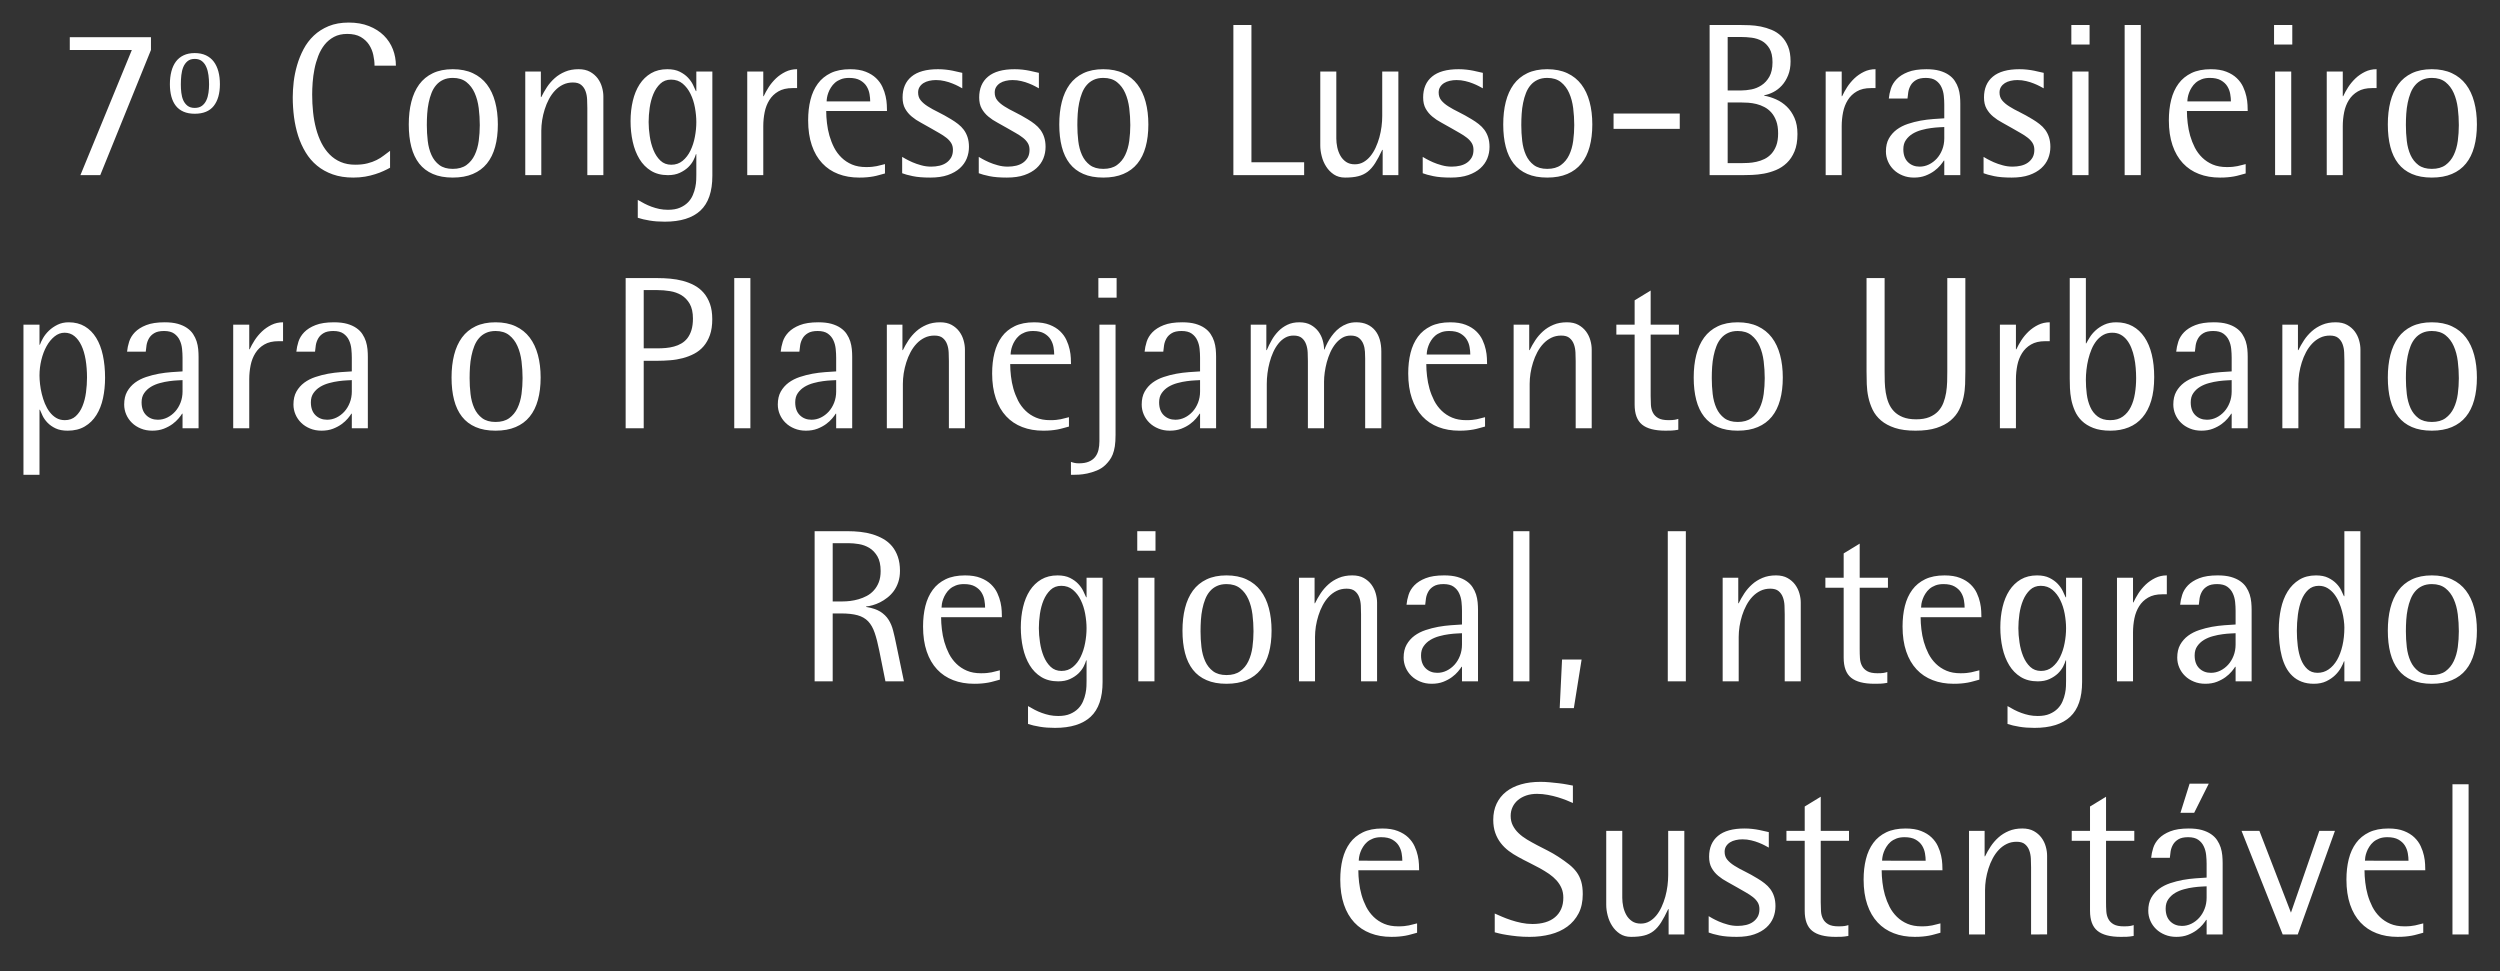 <?xml version="1.0" encoding="utf-8"?>
<!-- Generator: Adobe Illustrator 16.0.0, SVG Export Plug-In . SVG Version: 6.00 Build 0)  -->
<!DOCTYPE svg PUBLIC "-//W3C//DTD SVG 1.1//EN" "http://www.w3.org/Graphics/SVG/1.1/DTD/svg11.dtd">
<svg version="1.1" id="Layer_1" xmlns="http://www.w3.org/2000/svg" xmlns:xlink="http://www.w3.org/1999/xlink" x="0px" y="0px"
	 width="841.89px" height="327px" viewBox="0 0 841.89 327" enable-background="new 0 0 841.89 327" xml:space="preserve">
<rect x="0" y="0" width="841.89" height="327" fill="#333333" stroke="none"/>
<path fill="#FFFFFF" d="M630.05,29.668c-1.918,0-3.492,0.366-4.764,1.113c-1.27,0.731-2.271,1.708-3.027,2.919
	c-0.747,1.195-1.285,2.564-1.59,4.09c-0.303,1.525-0.463,3.091-0.463,4.69v16.502h-5.4V24.099h5.4v8.293h0.146
	c0.429-0.953,0.99-1.966,1.674-3.04c0.696-1.078,1.515-2.051,2.456-2.958c0.938-0.891,2.013-1.623,3.198-2.21
	c1.197-0.583,2.491-0.88,3.91-0.88v6.364H630.05z M605.304,45.131c0,2.324-0.329,4.266-0.988,5.842
	c-0.648,1.572-1.518,2.869-2.592,3.892c-1.074,1.027-2.283,1.821-3.626,2.385c-1.343,0.561-2.711,0.961-4.092,1.219
	c-1.393,0.245-2.725,0.393-3.994,0.439c-1.271,0.05-2.383,0.074-3.311,0.074h-10.979V8.418h10.198c0.952,0,2.04,0.023,3.271,0.074
	c1.223,0.047,2.468,0.195,3.739,0.44c1.258,0.253,2.493,0.634,3.701,1.132c1.21,0.502,2.282,1.199,3.225,2.113
	c0.94,0.907,1.698,2.052,2.272,3.433c0.573,1.382,0.854,3.068,0.854,5.045c0,1.794-0.269,3.358-0.819,4.701
	c-0.549,1.358-1.258,2.507-2.111,3.444c-0.868,0.942-1.821,1.677-2.872,2.211c-1.048,0.541-2.076,0.895-3.076,1.066v0.145
	c1.342,0.233,2.673,0.65,4.007,1.245c1.342,0.6,2.538,1.405,3.602,2.433c1.063,1.023,1.918,2.296,2.59,3.81
	C604.975,41.224,605.304,43.034,605.304,45.131z M596.9,20.946c0-1.942-0.343-3.468-1.015-4.604
	c-0.683-1.132-1.539-1.989-2.576-2.564c-1.038-0.561-2.188-0.927-3.422-1.086c-1.245-0.159-2.415-0.233-3.54-0.233h-4.544v18.004
	h4.544c1.076,0,2.221-0.121,3.457-0.354c1.221-0.241,2.356-0.708,3.406-1.405c1.051-0.681,1.932-1.646,2.641-2.892
	C596.546,24.565,596.9,22.951,596.9,20.946z M598.793,44.925c0-1.623-0.207-3.016-0.622-4.152c-0.417-1.148-0.977-2.113-1.661-2.884
	c-0.697-0.783-1.478-1.39-2.346-1.841c-0.865-0.455-1.771-0.798-2.699-1.027c-0.929-0.222-1.843-0.366-2.724-0.428
	c-0.878-0.062-1.686-0.085-2.394-0.085h-4.544v20.433h4.544c0.708,0,1.516-0.024,2.394-0.074c0.881-0.047,1.795-0.168,2.724-0.377
	c0.928-0.195,1.834-0.514,2.699-0.927c0.868-0.416,1.648-1.004,2.346-1.748c0.685-0.759,1.244-1.685,1.661-2.798
	C598.586,47.906,598.793,46.537,598.793,44.925z M543.377,43.388v-5.157h22.292v5.157H543.377z M536.22,41.909
	c0,2.822-0.305,5.336-0.917,7.547c-0.61,2.226-1.525,4.095-2.771,5.62c-1.234,1.526-2.811,2.701-4.729,3.507
	c-1.905,0.817-4.164,1.218-6.767,1.218c-2.602,0-4.838-0.401-6.705-1.218c-1.88-0.806-3.408-1.981-4.604-3.507
	c-1.185-1.525-2.076-3.394-2.651-5.62c-0.573-2.211-0.854-4.725-0.854-7.547c0-2.787,0.28-5.328,0.854-7.597
	c0.575-2.285,1.467-4.238,2.651-5.877c1.196-1.623,2.725-2.892,4.604-3.787c1.867-0.892,4.104-1.343,6.705-1.343
	c2.603,0,4.861,0.452,6.767,1.343c1.919,0.895,3.495,2.164,4.729,3.787c1.245,1.639,2.16,3.592,2.771,5.877
	C535.915,36.581,536.22,39.122,536.22,41.909z M530.137,42.127c0-1.903-0.123-3.811-0.355-5.702
	c-0.243-1.907-0.693-3.604-1.366-5.106c-0.66-1.502-1.589-2.725-2.771-3.667c-1.187-0.938-2.713-1.417-4.607-1.417
	c-1.233,0-2.318,0.222-3.235,0.65c-0.916,0.425-1.699,1.012-2.346,1.771c-0.647,0.744-1.174,1.634-1.576,2.662
	c-0.403,1.027-0.733,2.125-0.965,3.312c-0.244,1.183-0.402,2.401-0.488,3.686c-0.086,1.269-0.123,2.542-0.123,3.811
	c0,1.783,0.099,3.569,0.308,5.328c0.206,1.771,0.621,3.343,1.258,4.752c0.623,1.389,1.513,2.514,2.662,3.382
	c1.147,0.853,2.649,1.281,4.506,1.281c1.895,0,3.421-0.428,4.607-1.281c1.183-0.868,2.111-1.993,2.771-3.382
	c0.673-1.409,1.123-2.982,1.366-4.752C530.014,45.696,530.137,43.91,530.137,42.127z M501.604,49.456
	c0,1.37-0.242,2.662-0.745,3.911c-0.501,1.234-1.282,2.332-2.332,3.286c-1.05,0.949-2.396,1.719-4.043,2.296
	c-1.637,0.572-3.615,0.853-5.899,0.853c-2.406,0-4.385-0.156-5.923-0.487c-1.541-0.319-2.725-0.646-3.555-0.977V52.83
	c0.196,0.12,0.588,0.35,1.196,0.692c0.61,0.343,1.356,0.708,2.26,1.114c0.893,0.389,1.881,0.731,2.967,1.023
	c1.089,0.308,2.199,0.456,3.349,0.456c1.001,0,1.941-0.113,2.833-0.319c0.904-0.218,1.673-0.561,2.333-1.028
	c0.647-0.463,1.173-1.051,1.575-1.744c0.393-0.708,0.586-1.564,0.586-2.568c0-0.875-0.193-1.646-0.586-2.281
	c-0.402-0.649-0.928-1.234-1.613-1.771c-0.682-0.538-1.477-1.062-2.379-1.576c-0.905-0.514-1.87-1.075-2.896-1.662
	c-1.1-0.646-2.211-1.269-3.324-1.868c-1.122-0.588-2.147-1.273-3.064-2.04c-0.915-0.759-1.662-1.65-2.234-2.678
	c-0.574-1.023-0.855-2.281-0.855-3.76c0-3.028,1.001-5.375,2.991-7.021c1.991-1.662,4.971-2.495,8.955-2.495
	c0.927,0,1.807,0.05,2.648,0.148c0.83,0.097,1.589,0.206,2.283,0.354c0.697,0.148,1.309,0.28,1.857,0.417
	c0.551,0.121,1.003,0.229,1.368,0.304v5.215c-0.293-0.16-0.721-0.405-1.306-0.708c-0.588-0.315-1.271-0.623-2.039-0.926
	c-0.771-0.319-1.638-0.588-2.579-0.806c-0.94-0.233-1.917-0.342-2.941-0.342c-0.797,0-1.552,0.082-2.273,0.253
	c-0.733,0.16-1.369,0.417-1.917,0.759c-0.552,0.354-0.991,0.782-1.319,1.308c-0.332,0.525-0.501,1.147-0.501,1.868
	c0,1.051,0.292,1.93,0.879,2.639c0.587,0.721,1.381,1.405,2.395,2.04c1.015,0.646,2.186,1.295,3.543,1.953
	c1.343,0.662,2.771,1.456,4.297,2.382c0.844,0.501,1.626,1.039,2.359,1.611c0.744,0.576,1.379,1.223,1.917,1.942
	c0.537,0.736,0.965,1.565,1.271,2.507C501.446,47.17,501.604,48.249,501.604,49.456z M465.62,58.983v-8.512h-0.146
	c-0.831,1.782-1.636,3.285-2.394,4.48c-0.77,1.21-1.613,2.164-2.529,2.884c-0.915,0.708-1.977,1.222-3.188,1.514
	c-1.197,0.308-2.675,0.452-4.409,0.452c-1.465,0-2.712-0.354-3.763-1.047c-1.049-0.708-1.917-1.587-2.588-2.655
	c-0.685-1.058-1.185-2.222-1.502-3.49c-0.332-1.258-0.489-2.468-0.489-3.616V24.099h5.398v22.573c0,0.927,0.109,1.904,0.317,2.919
	c0.22,1.012,0.562,1.955,1.04,2.81c0.475,0.853,1.122,1.561,1.916,2.114c0.806,0.548,1.784,0.817,2.956,0.817
	c1.074,0,2.04-0.246,2.894-0.732c0.868-0.491,1.64-1.152,2.333-1.992c0.684-0.833,1.283-1.794,1.785-2.896
	c0.5-1.098,0.928-2.246,1.258-3.445c0.33-1.206,0.573-2.428,0.733-3.674c0.157-1.234,0.23-2.421,0.23-3.546V24.099h5.437v34.884
	H465.62z M415.347,58.983V8.418h6.081v46.229h17.749v4.336H415.347z M386.717,41.909c0,2.822-0.306,5.336-0.917,7.547
	c-0.611,2.226-1.528,4.095-2.771,5.62c-1.234,1.526-2.811,2.701-4.729,3.507c-1.905,0.817-4.165,1.218-6.767,1.218
	c-2.601,0-4.837-0.401-6.706-1.218c-1.879-0.806-3.407-1.981-4.604-3.507c-1.185-1.525-2.076-3.394-2.65-5.62
	c-0.574-2.211-0.856-4.725-0.856-7.547c0-2.787,0.282-5.328,0.856-7.597c0.574-2.285,1.465-4.238,2.65-5.877
	c1.197-1.623,2.725-2.892,4.604-3.787c1.869-0.892,4.105-1.343,6.706-1.343c2.602,0,4.861,0.452,6.767,1.343
	c1.918,0.895,3.495,2.164,4.729,3.787c1.243,1.639,2.16,3.592,2.771,5.877C386.411,36.581,386.717,39.122,386.717,41.909z
	 M380.634,42.127c0-1.903-0.123-3.811-0.354-5.702c-0.243-1.907-0.696-3.604-1.368-5.106c-0.66-1.502-1.588-2.725-2.773-3.667
	c-1.183-0.938-2.71-1.417-4.604-1.417c-1.234,0-2.319,0.222-3.236,0.65c-0.917,0.425-1.698,1.012-2.344,1.771
	c-0.648,0.744-1.173,1.634-1.576,2.662c-0.403,1.027-0.734,2.125-0.966,3.312c-0.243,1.183-0.403,2.401-0.488,3.686
	c-0.085,1.269-0.122,2.542-0.122,3.811c0,1.783,0.099,3.569,0.305,5.328c0.208,1.771,0.623,3.343,1.259,4.752
	c0.623,1.389,1.514,2.514,2.662,3.382c1.148,0.853,2.65,1.281,4.507,1.281c1.894,0,3.421-0.428,4.604-1.281
	c1.186-0.868,2.114-1.993,2.773-3.382c0.671-1.409,1.125-2.982,1.368-4.752C380.511,45.696,380.634,43.91,380.634,42.127z
	 M352.101,49.456c0,1.37-0.245,2.662-0.745,3.911c-0.501,1.234-1.283,2.332-2.334,3.286c-1.049,0.949-2.394,1.719-4.042,2.296
	c-1.636,0.572-3.615,0.853-5.899,0.853c-2.405,0-4.385-0.156-5.924-0.487c-1.539-0.319-2.722-0.646-3.553-0.977V52.83
	c0.194,0.12,0.585,0.35,1.196,0.692s1.355,0.708,2.259,1.114c0.892,0.389,1.88,0.731,2.968,1.023
	c1.088,0.308,2.198,0.456,3.347,0.456c1,0,1.942-0.113,2.833-0.319c0.902-0.218,1.673-0.561,2.333-1.028
	c0.646-0.463,1.173-1.051,1.576-1.744c0.392-0.708,0.586-1.564,0.586-2.568c0-0.875-0.195-1.646-0.586-2.281
	c-0.403-0.649-0.93-1.234-1.613-1.771c-0.683-0.538-1.477-1.062-2.379-1.576c-0.907-0.514-1.87-1.075-2.896-1.662
	c-1.1-0.646-2.213-1.269-3.324-1.868c-1.123-0.588-2.149-1.273-3.065-2.04c-0.917-0.759-1.662-1.65-2.236-2.678
	c-0.574-1.023-0.854-2.281-0.854-3.76c0-3.028,1.001-5.375,2.993-7.021c1.99-1.662,4.97-2.495,8.953-2.495
	c0.929,0,1.807,0.05,2.649,0.148c0.831,0.097,1.589,0.206,2.285,0.354c0.697,0.148,1.308,0.28,1.856,0.417
	c0.551,0.121,1.002,0.229,1.368,0.304v5.215c-0.292-0.16-0.721-0.405-1.308-0.708c-0.586-0.315-1.27-0.623-2.038-0.926
	c-0.771-0.319-1.639-0.588-2.579-0.806c-0.94-0.233-1.917-0.342-2.944-0.342c-0.794,0-1.551,0.082-2.271,0.253
	c-0.733,0.16-1.368,0.417-1.917,0.759c-0.551,0.354-0.991,0.782-1.319,1.308c-0.331,0.525-0.5,1.147-0.5,1.868
	c0,1.051,0.291,1.93,0.877,2.639c0.586,0.721,1.382,1.405,2.394,2.04c1.015,0.646,2.188,1.295,3.543,1.953
	c1.343,0.662,2.773,1.456,4.299,2.382c0.843,0.501,1.625,1.039,2.356,1.611c0.746,0.576,1.381,1.223,1.919,1.942
	c0.537,0.736,0.965,1.565,1.271,2.507C351.943,47.17,352.101,48.249,352.101,49.456z M326.305,49.456
	c0,1.37-0.245,2.662-0.745,3.911c-0.5,1.234-1.282,2.332-2.332,3.286c-1.05,0.949-2.396,1.719-4.044,2.296
	c-1.637,0.572-3.616,0.853-5.9,0.853c-2.405,0-4.384-0.156-5.924-0.487c-1.54-0.319-2.723-0.646-3.553-0.977V52.83
	c0.196,0.12,0.585,0.35,1.197,0.692c0.61,0.343,1.356,0.708,2.259,1.114c0.893,0.389,1.882,0.731,2.967,1.023
	c1.088,0.308,2.199,0.456,3.347,0.456c1.002,0,1.942-0.113,2.833-0.319c0.905-0.218,1.674-0.561,2.333-1.028
	c0.648-0.463,1.172-1.051,1.577-1.744c0.391-0.708,0.585-1.564,0.585-2.568c0-0.875-0.194-1.646-0.585-2.281
	c-0.405-0.649-0.928-1.234-1.613-1.771c-0.686-0.538-1.478-1.062-2.38-1.576c-0.905-0.514-1.87-1.075-2.896-1.662
	c-1.099-0.646-2.21-1.269-3.324-1.868c-1.123-0.588-2.148-1.273-3.065-2.04c-0.915-0.759-1.662-1.65-2.236-2.678
	c-0.572-1.023-0.854-2.281-0.854-3.76c0-3.028,1.002-5.375,2.993-7.021c1.99-1.662,4.97-2.495,8.952-2.495
	c0.93,0,1.808,0.05,2.651,0.148c0.831,0.097,1.589,0.206,2.284,0.354c0.697,0.148,1.308,0.28,1.856,0.417
	c0.551,0.121,1.002,0.229,1.369,0.304v5.215c-0.292-0.16-0.72-0.405-1.307-0.708c-0.587-0.315-1.271-0.623-2.039-0.926
	c-0.771-0.319-1.637-0.588-2.579-0.806c-0.94-0.233-1.917-0.342-2.942-0.342c-0.795,0-1.553,0.082-2.273,0.253
	c-0.733,0.16-1.368,0.417-1.917,0.759c-0.551,0.354-0.991,0.782-1.319,1.308c-0.331,0.525-0.5,1.147-0.5,1.868
	c0,1.051,0.292,1.93,0.878,2.639c0.587,0.721,1.381,1.405,2.396,2.04c1.014,0.646,2.185,1.295,3.542,1.953
	c1.343,0.662,2.773,1.456,4.299,2.382c0.842,0.501,1.625,1.039,2.359,1.611c0.743,0.576,1.38,1.223,1.917,1.942
	c0.537,0.736,0.965,1.565,1.271,2.507C326.145,47.17,326.305,48.249,326.305,49.456z M278.23,37.375c0,1.285,0.085,2.65,0.255,4.083
	c0.159,1.428,0.441,2.845,0.833,4.238c0.403,1.39,0.926,2.725,1.574,4.005c0.66,1.273,1.491,2.394,2.493,3.371
	c1,0.977,2.185,1.759,3.542,2.335c1.354,0.572,2.931,0.852,4.727,0.852c0.781,0,1.465-0.023,2.04-0.086
	c0.574-0.058,1.087-0.144,1.551-0.229c0.464-0.102,0.917-0.21,1.356-0.331c0.451-0.12,0.917-0.233,1.417-0.354v3.152
	c-0.709,0.183-1.379,0.377-2.002,0.548c-0.623,0.183-1.259,0.332-1.919,0.452c-0.646,0.125-1.354,0.206-2.113,0.28
	c-0.743,0.074-1.625,0.109-2.625,0.109c-2.602,0-4.96-0.401-7.061-1.218c-2.113-0.806-3.92-2.017-5.423-3.631
	c-1.502-1.612-2.674-3.612-3.493-6.033c-0.818-2.404-1.234-5.204-1.234-8.402c0-2.503,0.257-4.799,0.782-6.901
	c0.526-2.102,1.355-3.919,2.48-5.449c1.111-1.525,2.576-2.708,4.361-3.577c1.783-0.856,3.958-1.285,6.509-1.285
	c2.077,0,3.825,0.28,5.241,0.845c1.429,0.561,2.59,1.281,3.505,2.16c0.928,0.891,1.636,1.868,2.136,2.958
	c0.502,1.086,0.868,2.149,1.087,3.188c0.234,1.039,0.355,2,0.392,2.884c0.037,0.876,0.062,1.561,0.062,2.036H278.23z
	 M293.045,34.152c0-0.747-0.072-1.576-0.232-2.491c-0.158-0.918-0.477-1.782-0.977-2.592c-0.5-0.817-1.234-1.486-2.173-2.027
	c-0.94-0.534-2.188-0.806-3.739-0.806c-1.051,0-1.954,0.148-2.736,0.455c-0.769,0.292-1.44,0.681-1.991,1.16
	c-0.537,0.475-1.002,1.012-1.368,1.611c-0.377,0.599-0.671,1.183-0.88,1.771c-0.22,0.587-0.366,1.137-0.451,1.662
	c-0.086,0.525-0.123,0.954-0.123,1.257H293.045z M266.883,29.668c-1.917,0-3.493,0.366-4.764,1.113
	c-1.271,0.731-2.271,1.708-3.028,2.919c-0.746,1.195-1.284,2.564-1.588,4.09c-0.305,1.525-0.464,3.091-0.464,4.69v16.502h-5.399
	V24.099h5.399v8.293h0.147c0.426-0.953,0.989-1.966,1.672-3.04c0.697-1.078,1.516-2.051,2.456-2.958
	c0.94-0.891,2.016-1.623,3.199-2.21c1.197-0.583,2.493-0.88,3.909-0.88v6.364H266.883z M239.89,59.205
	c0,5.312-1.345,9.22-4.019,11.711c-2.688,2.495-6.695,3.736-12.007,3.736c-1.88,0-3.579-0.121-5.093-0.377
	c-1.516-0.245-2.847-0.561-3.995-0.938v-6.021c0.745,0.439,1.502,0.852,2.273,1.257c0.783,0.401,1.575,0.755,2.394,1.051
	c0.832,0.304,1.699,0.549,2.602,0.743c0.903,0.184,1.868,0.28,2.894,0.28c1.6,0,2.944-0.229,4.019-0.697
	c1.087-0.463,1.991-1.062,2.712-1.794c0.709-0.72,1.258-1.542,1.637-2.444c0.392-0.915,0.672-1.794,0.843-2.674
	c0.183-0.867,0.28-1.673,0.306-2.428c0.023-0.748,0.037-1.346,0.037-1.774v-6.901h-0.148c-0.146,0.575-0.426,1.261-0.843,2.078
	c-0.416,0.806-1.002,1.576-1.745,2.308c-0.757,0.72-1.7,1.354-2.833,1.88c-1.125,0.525-2.456,0.782-3.983,0.782
	c-2.223,0-4.116-0.487-5.704-1.464c-1.587-0.977-2.894-2.312-3.896-3.969c-1.014-1.674-1.771-3.604-2.259-5.803
	c-0.491-2.199-0.734-4.507-0.734-6.939c0-2.44,0.257-4.713,0.757-6.838c0.502-2.125,1.259-3.981,2.285-5.569
	c1.025-1.577,2.31-2.822,3.861-3.736c1.551-0.907,3.37-1.359,5.47-1.359c1.674,0,3.067,0.28,4.19,0.845
	c1.123,0.561,2.04,1.218,2.773,2c0.72,0.77,1.293,1.576,1.697,2.42c0.404,0.83,0.722,1.538,0.965,2.103h0.148v-6.574h5.398V59.205z
	 M234.492,41.091c0-1.552-0.16-3.164-0.465-4.849c-0.306-1.686-0.806-3.227-1.491-4.62c-0.671-1.389-1.551-2.538-2.636-3.456
	c-1.088-0.903-2.396-1.354-3.922-1.354c-1.454,0-2.662,0.463-3.627,1.382c-0.966,0.915-1.748,2.074-2.333,3.479
	c-0.586,1.417-0.991,2.958-1.234,4.616c-0.233,1.674-0.354,3.273-0.354,4.802c0,1.502,0.121,3.102,0.379,4.775
	c0.243,1.686,0.658,3.234,1.246,4.678c0.585,1.429,1.367,2.612,2.344,3.542c0.978,0.926,2.197,1.39,3.652,1.39
	c1.478,0,2.747-0.436,3.822-1.319c1.075-0.891,1.954-2.024,2.625-3.417c0.686-1.406,1.186-2.942,1.503-4.643
	C234.332,44.411,234.492,42.738,234.492,41.091z M197.786,58.983V36.397c0-0.926-0.023-1.903-0.074-2.918
	c-0.049-1.012-0.218-1.942-0.535-2.783c-0.308-0.856-0.794-1.552-1.456-2.102c-0.646-0.549-1.588-0.817-2.809-0.817
	c-1.21,0-2.321,0.245-3.321,0.732c-1.002,0.49-1.894,1.148-2.688,1.993c-0.782,0.829-1.465,1.794-2.041,2.88
	c-0.572,1.074-1.049,2.222-1.429,3.433c-0.377,1.199-0.671,2.433-0.866,3.667c-0.183,1.246-0.282,2.417-0.282,3.542v14.961h-5.398
	V24.099h5.252v8.585h0.146c0.525-1.097,1.16-2.207,1.894-3.332c0.745-1.125,1.613-2.125,2.615-3.02
	c1.001-0.903,2.161-1.623,3.494-2.184c1.317-0.564,2.845-0.845,4.556-0.845c1.525,0,2.819,0.296,3.87,0.88
	c1.051,0.588,1.905,1.331,2.579,2.234c0.66,0.907,1.146,1.895,1.44,2.97c0.306,1.074,0.454,2.102,0.454,3.079v26.517H197.786z
	 M167.654,41.909c0,2.822-0.306,5.336-0.917,7.547c-0.611,2.226-1.528,4.095-2.771,5.62c-1.234,1.526-2.81,2.701-4.729,3.507
	c-1.905,0.817-4.165,1.218-6.766,1.218c-2.603,0-4.836-0.401-6.706-1.218c-1.88-0.806-3.408-1.981-4.604-3.507
	c-1.185-1.525-2.077-3.394-2.65-5.62c-0.575-2.211-0.855-4.725-0.855-7.547c0-2.787,0.28-5.328,0.855-7.597
	c0.573-2.285,1.465-4.238,2.65-5.877c1.197-1.623,2.724-2.892,4.604-3.787c1.87-0.892,4.104-1.343,6.706-1.343
	c2.602,0,4.861,0.452,6.766,1.343c1.919,0.895,3.495,2.164,4.729,3.787c1.243,1.639,2.16,3.592,2.771,5.877
	C167.348,36.581,167.654,39.122,167.654,41.909z M161.57,42.127c0-1.903-0.122-3.811-0.354-5.702
	c-0.243-1.907-0.695-3.604-1.368-5.106c-0.66-1.502-1.588-2.725-2.771-3.667c-1.186-0.938-2.712-1.417-4.606-1.417
	c-1.234,0-2.32,0.222-3.236,0.65c-0.917,0.425-1.697,1.012-2.345,1.771c-0.647,0.744-1.174,1.634-1.576,2.662
	c-0.403,1.027-0.734,2.125-0.965,3.312c-0.244,1.183-0.403,2.401-0.489,3.686c-0.085,1.269-0.123,2.542-0.123,3.811
	c0,1.783,0.1,3.569,0.306,5.328c0.208,1.771,0.623,3.343,1.259,4.752c0.622,1.389,1.514,2.514,2.662,3.382
	c1.148,0.853,2.651,1.281,4.507,1.281c1.894,0,3.42-0.428,4.606-1.281c1.183-0.868,2.111-1.993,2.771-3.382
	c0.673-1.409,1.125-2.982,1.368-4.752C161.448,45.696,161.57,43.91,161.57,42.127z M126.126,22.122c0-1.148-0.137-2.347-0.417-3.616
	c-0.269-1.257-0.757-2.42-1.442-3.468c-0.694-1.051-1.634-1.918-2.808-2.604c-1.186-0.67-2.676-1.012-4.496-1.012
	c-1.734,0-3.236,0.326-4.482,1c-1.259,0.674-2.321,1.553-3.189,2.65c-0.866,1.098-1.574,2.359-2.125,3.788
	c-0.549,1.428-0.978,2.907-1.269,4.41c-0.293,1.502-0.502,2.993-0.611,4.484c-0.111,1.49-0.16,2.856-0.16,4.102
	c0,2.004,0.098,3.97,0.306,5.912c0.196,1.954,0.54,3.799,1.002,5.546c0.463,1.759,1.074,3.37,1.82,4.85
	c0.756,1.475,1.661,2.759,2.736,3.845c1.074,1.089,2.32,1.942,3.738,2.541c1.428,0.612,3.051,0.915,4.884,0.915
	c1.577,0,2.945-0.145,4.117-0.452c1.173-0.292,2.199-0.669,3.09-1.121c0.905-0.452,1.699-0.954,2.419-1.518
	c0.72-0.561,1.417-1.085,2.113-1.588v5.694c-0.623,0.354-1.345,0.72-2.187,1.098c-0.829,0.394-1.771,0.748-2.808,1.074
	c-1.039,0.343-2.174,0.611-3.408,0.833c-1.247,0.206-2.566,0.315-3.983,0.315c-2.588,0-4.896-0.354-6.912-1.074
	c-2.016-0.708-3.787-1.697-5.301-2.954c-1.514-1.246-2.785-2.736-3.822-4.449c-1.039-1.72-1.882-3.576-2.53-5.581
	c-0.634-2-1.1-4.113-1.392-6.312c-0.282-2.211-0.428-4.434-0.428-6.683c0-1.588,0.109-3.32,0.317-5.18
	c0.22-1.869,0.598-3.725,1.136-5.582c0.537-1.868,1.258-3.663,2.174-5.41c0.914-1.736,2.077-3.273,3.47-4.592
	c1.403-1.331,3.064-2.382,4.996-3.188c1.928-0.794,4.189-1.198,6.766-1.198c2.565,0,4.849,0.393,6.826,1.187
	c1.979,0.782,3.641,1.844,4.996,3.176c1.345,1.343,2.358,2.879,3.043,4.639c0.671,1.748,1.014,3.593,1.014,5.523H126.126z
	 M74.056,28.349c0,3.129-0.697,5.57-2.077,7.329c-1.381,1.748-3.518,2.627-6.4,2.627c-1.454,0-2.7-0.233-3.75-0.685
	c-1.051-0.451-1.918-1.109-2.602-1.965c-0.671-0.856-1.185-1.907-1.514-3.125c-0.331-1.234-0.502-2.627-0.502-4.18
	c0-1.561,0.171-3.005,0.502-4.285c0.329-1.296,0.843-2.394,1.514-3.312c0.683-0.914,1.551-1.623,2.602-2.125
	c1.051-0.498,2.297-0.755,3.75-0.755c1.428,0,2.686,0.257,3.762,0.755c1.062,0.501,1.955,1.21,2.638,2.125
	c0.695,0.919,1.21,2.017,1.562,3.312C73.885,25.344,74.056,26.788,74.056,28.349z M70.403,28.423c0-1.023-0.062-2.051-0.196-3.079
	c-0.132-1.023-0.366-1.941-0.718-2.747c-0.343-0.817-0.833-1.475-1.456-1.989c-0.634-0.514-1.454-0.771-2.454-0.771
	c-1.002,0-1.808,0.257-2.431,0.771c-0.611,0.514-1.087,1.171-1.43,1.989c-0.328,0.806-0.548,1.724-0.658,2.747
	c-0.11,1.028-0.16,2.056-0.16,3.079c0,0.942,0.049,1.868,0.16,2.81c0.109,0.954,0.33,1.794,0.658,2.542
	c0.343,0.755,0.819,1.366,1.43,1.845c0.623,0.475,1.429,0.721,2.431,0.721c1,0,1.82-0.246,2.454-0.721
	c0.623-0.479,1.113-1.09,1.456-1.845c0.352-0.747,0.585-1.588,0.718-2.542C70.341,30.291,70.403,29.365,70.403,28.423z
	 M33.76,58.983h-6.681l17.32-42.151H23.5v-4.3h27.336v4.3L33.76,58.983z"/>
<path fill="#FFFFFF" d="M369.882,100.231V93.65h6.144v6.581H369.882z M375.671,146.402c0,1.549-0.085,2.856-0.243,3.907
	c-0.171,1.062-0.417,1.982-0.722,2.748c-0.306,0.76-0.671,1.406-1.075,1.942c-0.404,0.537-0.842,1.051-1.319,1.526
	c-0.854,0.833-1.845,1.479-2.968,1.93c-1.125,0.452-2.199,0.783-3.239,1.004c-1.037,0.206-1.965,0.343-2.759,0.377
	c-0.793,0.04-1.307,0.047-1.515,0.047h-1.184v-4.335c0.206,0.074,0.415,0.136,0.585,0.183c0.183,0.051,0.366,0.101,0.574,0.148
	c0.207,0.051,0.429,0.085,0.66,0.109c0.246,0.027,0.538,0.038,0.903,0.038c1.333,0,2.445-0.194,3.324-0.576
	c0.88-0.377,1.588-0.903,2.113-1.576c0.525-0.658,0.892-1.452,1.111-2.354c0.206-0.907,0.317-1.869,0.317-2.896v-39.294h5.435
	V146.402z M340.189,122.606c0,1.285,0.086,2.65,0.257,4.083c0.158,1.429,0.44,2.845,0.831,4.239
	c0.401,1.389,0.927,2.724,1.575,4.005c0.66,1.269,1.491,2.394,2.493,3.37c1,0.977,2.186,1.759,3.542,2.332
	c1.355,0.576,2.931,0.856,4.725,0.856c0.783,0,1.467-0.023,2.042-0.085c0.575-0.058,1.088-0.144,1.551-0.229
	c0.465-0.102,0.917-0.21,1.356-0.331c0.451-0.121,0.914-0.233,1.417-0.354v3.152c-0.709,0.183-1.38,0.377-2.004,0.549
	c-0.623,0.183-1.258,0.327-1.917,0.452c-0.646,0.121-1.354,0.206-2.113,0.28c-0.746,0.074-1.625,0.109-2.625,0.109
	c-2.602,0-4.96-0.401-7.06-1.218c-2.113-0.809-3.921-2.016-5.424-3.631c-1.502-1.611-2.673-3.612-3.493-6.033
	c-0.817-2.405-1.234-5.203-1.234-8.402c0-2.502,0.257-4.799,0.782-6.901c0.526-2.102,1.355-3.918,2.479-5.449
	c1.112-1.525,2.577-2.708,4.362-3.576c1.782-0.856,3.958-1.285,6.509-1.285c2.077,0,3.822,0.281,5.239,0.845
	c1.431,0.56,2.592,1.28,3.507,2.159c0.928,0.892,1.637,1.869,2.137,2.958c0.501,1.086,0.867,2.148,1.087,3.188
	c0.232,1.04,0.354,2.001,0.392,2.884c0.037,0.875,0.062,1.561,0.062,2.036H340.189z M355.005,119.383
	c0-0.747-0.072-1.576-0.232-2.49c-0.158-0.919-0.477-1.782-0.977-2.593c-0.501-0.817-1.234-1.487-2.174-2.027
	c-0.94-0.537-2.187-0.806-3.738-0.806c-1.051,0-1.954,0.148-2.736,0.452c-0.769,0.295-1.441,0.685-1.991,1.164
	c-0.537,0.475-1.002,1.012-1.368,1.611c-0.377,0.6-0.671,1.183-0.879,1.771c-0.22,0.588-0.367,1.137-0.452,1.663
	c-0.085,0.525-0.123,0.953-0.123,1.256H355.005z M319.546,144.215v-22.586c0-0.926-0.023-1.903-0.074-2.919
	c-0.049-1.012-0.219-1.941-0.535-2.783c-0.308-0.856-0.796-1.553-1.454-2.101c-0.649-0.549-1.59-0.818-2.81-0.818
	c-1.209,0-2.322,0.241-3.322,0.732c-1.003,0.491-1.894,1.148-2.688,1.993c-0.782,0.829-1.465,1.793-2.042,2.879
	c-0.574,1.075-1.049,2.222-1.428,3.433c-0.377,1.2-0.671,2.433-0.866,3.663c-0.183,1.25-0.282,2.421-0.282,3.546v14.961h-5.398
	v-34.885h5.252v8.585h0.146c0.525-1.097,1.16-2.21,1.894-3.331c0.746-1.125,1.613-2.125,2.614-3.021
	c1.002-0.903,2.162-1.623,3.493-2.183c1.319-0.564,2.847-0.845,4.558-0.845c1.526,0,2.819,0.296,3.87,0.879
	c1.051,0.588,1.906,1.332,2.577,2.234c0.662,0.908,1.147,1.896,1.441,2.97c0.306,1.074,0.452,2.102,0.452,3.079v26.517H319.546z
	 M281.585,144.215v-4.896l-0.148-0.012c-0.254,0.425-0.66,0.962-1.197,1.612c-0.537,0.646-1.222,1.269-2.04,1.88
	c-0.83,0.611-1.807,1.136-2.93,1.576c-1.137,0.44-2.433,0.658-3.885,0.658c-1.417,0-2.701-0.241-3.848-0.72
	c-1.162-0.475-2.164-1.109-2.993-1.93c-0.831-0.806-1.479-1.748-1.931-2.807c-0.451-1.051-0.683-2.176-0.683-3.335
	c0-1.724,0.329-3.176,1-4.375c0.673-1.183,1.551-2.184,2.65-3.005c1.1-0.806,2.347-1.44,3.738-1.903
	c1.405-0.467,2.822-0.833,4.275-1.102c1.465-0.257,2.882-0.44,4.262-0.538c1.392-0.085,2.627-0.171,3.727-0.245v-4.616
	c0-0.927-0.051-1.919-0.159-2.97c-0.109-1.047-0.366-2.024-0.794-2.919c-0.415-0.903-1.039-1.635-1.856-2.223
	c-0.819-0.583-1.967-0.879-3.419-0.879c-1.405,0-2.504,0.245-3.287,0.724c-0.794,0.475-1.391,1.058-1.793,1.771
	c-0.405,0.709-0.674,1.452-0.808,2.258c-0.123,0.793-0.22,1.526-0.269,2.199h-6.292c0.1-1.075,0.331-2.188,0.699-3.348
	c0.366-1.16,1.012-2.222,1.942-3.187c0.94-0.966,2.197-1.771,3.796-2.394c1.602-0.634,3.678-0.954,6.229-0.954
	c1.71,0,3.19,0.171,4.423,0.514c1.22,0.354,2.259,0.817,3.103,1.405c0.854,0.587,1.527,1.257,2.039,2.039
	c0.514,0.771,0.905,1.588,1.186,2.444c0.268,0.864,0.451,1.748,0.537,2.639c0.085,0.891,0.122,1.759,0.122,2.588v24.049H281.585z
	 M281.585,128.009c-0.305,0.023-0.868,0.046-1.685,0.085c-0.808,0.035-1.723,0.12-2.736,0.257c-1.016,0.132-2.076,0.338-3.188,0.646
	c-1.113,0.292-2.125,0.72-3.03,1.257c-0.905,0.549-1.662,1.245-2.261,2.102c-0.598,0.841-0.891,1.88-0.891,3.125
	c0,1.884,0.525,3.335,1.565,4.352c1.037,1.012,2.344,1.514,3.92,1.514c1.1,0,2.148-0.246,3.151-0.736
	c1.001-0.486,1.881-1.16,2.65-2.004c0.757-0.841,1.369-1.841,1.819-3c0.452-1.16,0.685-2.421,0.685-3.775V128.009z M247.263,144.215
	V93.65h5.435v50.565H247.263z M239.86,107.497c0,2.051-0.257,3.826-0.782,5.316c-0.525,1.487-1.245,2.76-2.137,3.799
	c-0.891,1.036-1.942,1.868-3.15,2.503c-1.199,0.634-2.482,1.125-3.85,1.49c-1.354,0.354-2.759,0.6-4.213,0.708
	c-1.465,0.121-2.883,0.183-4.262,0.183h-4.691v22.718h-6.082V93.65h10.773c1.379,0,2.797,0.058,4.262,0.194
	c1.454,0.132,2.858,0.378,4.213,0.732c1.368,0.366,2.65,0.867,3.85,1.502c1.208,0.646,2.259,1.479,3.15,2.507
	c0.892,1.023,1.612,2.281,2.137,3.748C239.604,103.796,239.86,105.521,239.86,107.497z M233.352,107.279
	c0-2.051-0.368-3.701-1.088-4.97c-0.732-1.26-1.673-2.238-2.808-2.918c-1.15-0.673-2.433-1.137-3.861-1.358
	c-1.417-0.229-2.821-0.343-4.202-0.343h-4.617v19.62h4.617c0.929,0,1.869-0.039,2.834-0.125c0.954-0.085,1.868-0.245,2.748-0.49
	c0.891-0.23,1.722-0.584,2.491-1.036c0.783-0.451,1.456-1.051,2.028-1.782c0.564-0.748,1.028-1.65,1.356-2.725
	C233.18,110.074,233.352,108.793,233.352,107.279z M182.063,127.141c0,2.821-0.307,5.336-0.917,7.546
	c-0.611,2.227-1.527,4.095-2.773,5.62c-1.234,1.526-2.808,2.698-4.726,3.507c-1.906,0.817-4.165,1.218-6.767,1.218
	c-2.602,0-4.837-0.401-6.706-1.218c-1.882-0.809-3.408-1.981-4.605-3.507c-1.185-1.525-2.076-3.394-2.65-5.62
	c-0.574-2.21-0.857-4.725-0.857-7.546c0-2.787,0.283-5.329,0.857-7.598c0.574-2.284,1.465-4.238,2.65-5.876
	c1.197-1.623,2.723-2.892,4.605-3.787c1.868-0.892,4.104-1.343,6.706-1.343c2.602,0,4.861,0.451,6.767,1.343
	c1.918,0.895,3.492,2.164,4.726,3.787c1.246,1.638,2.162,3.592,2.773,5.876C181.757,121.812,182.063,124.354,182.063,127.141z
	 M175.98,127.358c0-1.903-0.123-3.81-0.354-5.702c-0.243-1.907-0.697-3.604-1.369-5.106c-0.66-1.502-1.587-2.724-2.773-3.667
	c-1.185-0.938-2.71-1.417-4.604-1.417c-1.233,0-2.319,0.222-3.236,0.65c-0.917,0.424-1.699,1.012-2.347,1.771
	c-0.646,0.743-1.171,1.635-1.574,2.662c-0.404,1.027-0.733,2.125-0.965,3.309c-0.243,1.187-0.403,2.405-0.489,3.689
	c-0.085,1.269-0.122,2.541-0.122,3.81c0,1.783,0.097,3.57,0.306,5.329c0.208,1.767,0.623,3.343,1.257,4.752
	c0.625,1.389,1.517,2.514,2.664,3.382c1.149,0.852,2.65,1.28,4.507,1.28c1.894,0,3.42-0.428,4.604-1.28
	c1.186-0.868,2.113-1.993,2.773-3.382c0.672-1.409,1.125-2.985,1.369-4.752C175.858,130.928,175.98,129.141,175.98,127.358z
	 M118.476,144.215v-4.896l-0.146-0.012c-0.257,0.425-0.66,0.962-1.197,1.612c-0.537,0.646-1.222,1.269-2.04,1.88
	c-0.833,0.611-1.808,1.136-2.933,1.576c-1.136,0.44-2.43,0.658-3.884,0.658c-1.417,0-2.699-0.241-3.848-0.72
	c-1.16-0.475-2.162-1.109-2.993-1.93c-0.829-0.806-1.477-1.748-1.929-2.807c-0.453-1.051-0.685-2.176-0.685-3.335
	c0-1.724,0.33-3.176,1.003-4.375c0.671-1.183,1.55-2.184,2.65-3.005c1.098-0.806,2.345-1.44,3.738-1.903
	c1.403-0.467,2.82-0.833,4.273-1.102c1.465-0.257,2.882-0.44,4.263-0.538c1.392-0.085,2.625-0.171,3.725-0.245v-4.616
	c0-0.927-0.049-1.919-0.158-2.97c-0.111-1.047-0.368-2.024-0.796-2.919c-0.415-0.903-1.037-1.635-1.856-2.223
	c-0.817-0.583-1.965-0.879-3.419-0.879c-1.406,0-2.505,0.245-3.286,0.724c-0.795,0.475-1.393,1.058-1.796,1.771
	c-0.403,0.709-0.671,1.452-0.806,2.258c-0.122,0.793-0.22,1.526-0.27,2.199H99.8c0.097-1.075,0.331-2.188,0.697-3.348
	c0.366-1.16,1.014-2.222,1.942-3.187c0.94-0.966,2.199-1.771,3.799-2.394c1.6-0.634,3.676-0.954,6.229-0.954
	c1.71,0,3.188,0.171,4.421,0.514c1.222,0.354,2.259,0.817,3.102,1.405c0.856,0.587,1.528,1.257,2.042,2.039
	c0.512,0.771,0.903,1.588,1.183,2.444c0.269,0.864,0.452,1.748,0.538,2.639c0.088,0.891,0.122,1.759,0.122,2.588v24.049H118.476z
	 M118.476,128.009c-0.306,0.023-0.868,0.046-1.686,0.085c-0.805,0.035-1.722,0.12-2.736,0.257c-1.013,0.132-2.076,0.338-3.187,0.646
	c-1.112,0.292-2.125,0.72-3.03,1.257c-0.903,0.549-1.661,1.245-2.259,2.102c-0.598,0.841-0.892,1.88-0.892,3.125
	c0,1.884,0.526,3.335,1.563,4.352c1.04,1.012,2.347,1.514,3.921,1.514c1.1,0,2.148-0.246,3.15-0.736
	c1.003-0.486,1.882-1.16,2.651-2.004c0.757-0.841,1.368-1.841,1.819-3c0.454-1.16,0.685-2.421,0.685-3.775V128.009z M93.779,114.9
	c-1.917,0-3.493,0.366-4.764,1.113c-1.271,0.731-2.271,1.709-3.028,2.919c-0.746,1.195-1.285,2.564-1.588,4.09
	c-0.305,1.525-0.465,3.091-0.465,4.69v16.502h-5.4v-34.885h5.4v8.294h0.146c0.428-0.954,0.991-1.966,1.673-3.04
	c0.697-1.079,1.516-2.051,2.456-2.958c0.94-0.892,2.015-1.624,3.199-2.211c1.197-0.583,2.491-0.879,3.91-0.879v6.363H93.779z
	 M61.473,144.215v-4.896l-0.147-0.012c-0.255,0.425-0.66,0.962-1.197,1.612c-0.538,0.646-1.223,1.269-2.04,1.88
	c-0.832,0.611-1.808,1.136-2.931,1.576c-1.138,0.44-2.433,0.658-3.884,0.658c-1.417,0-2.701-0.241-3.849-0.72
	c-1.16-0.475-2.162-1.109-2.991-1.93c-0.831-0.806-1.479-1.748-1.931-2.807c-0.451-1.051-0.683-2.176-0.683-3.335
	c0-1.724,0.329-3.176,1-4.375c0.671-1.183,1.551-2.184,2.65-3.005c1.1-0.806,2.345-1.44,3.738-1.903
	c1.405-0.467,2.822-0.833,4.275-1.102c1.466-0.257,2.882-0.44,4.262-0.538c1.392-0.085,2.625-0.171,3.727-0.245v-4.616
	c0-0.927-0.051-1.919-0.16-2.97c-0.109-1.047-0.366-2.024-0.794-2.919c-0.415-0.903-1.039-1.635-1.856-2.223
	c-0.819-0.583-1.967-0.879-3.419-0.879c-1.407,0-2.505,0.245-3.287,0.724c-0.794,0.475-1.392,1.058-1.796,1.771
	c-0.403,0.709-0.671,1.452-0.806,2.258c-0.123,0.793-0.22,1.526-0.269,2.199h-6.292c0.1-1.075,0.331-2.188,0.697-3.348
	c0.368-1.16,1.014-2.222,1.942-3.187c0.94-0.966,2.199-1.771,3.799-2.394c1.602-0.634,3.678-0.954,6.229-0.954
	c1.711,0,3.189,0.171,4.421,0.514c1.223,0.354,2.259,0.817,3.104,1.405c0.855,0.587,1.528,1.257,2.04,2.039
	c0.514,0.771,0.903,1.588,1.184,2.444c0.271,0.864,0.453,1.748,0.539,2.639c0.086,0.891,0.123,1.759,0.123,2.588v24.049H61.473z
	 M61.473,128.009c-0.306,0.023-0.868,0.046-1.685,0.085c-0.808,0.035-1.725,0.12-2.736,0.257c-1.015,0.132-2.076,0.338-3.189,0.646
	c-1.111,0.292-2.125,0.72-3.027,1.257c-0.906,0.549-1.663,1.245-2.262,2.102c-0.598,0.841-0.892,1.88-0.892,3.125
	c0,1.884,0.525,3.335,1.565,4.352c1.037,1.012,2.345,1.514,3.921,1.514c1.097,0,2.148-0.246,3.15-0.736
	c1.002-0.486,1.88-1.16,2.651-2.004c0.757-0.841,1.368-1.841,1.82-3c0.451-1.16,0.685-2.421,0.685-3.775V128.009z M35.383,127.215
	c0,2.428-0.234,4.725-0.697,6.889c-0.463,2.16-1.21,4.051-2.222,5.666c-1.017,1.624-2.322,2.908-3.922,3.846
	c-1.587,0.942-3.518,1.417-5.752,1.417c-1.625,0-2.98-0.257-4.081-0.782c-1.098-0.521-2.002-1.171-2.723-1.915
	c-0.722-0.759-1.259-1.525-1.649-2.335c-0.378-0.794-0.672-1.463-0.892-2.012h-0.146v21.896h-5.4v-50.554h5.4v6.756h0.146
	c0.22-0.65,0.574-1.405,1.075-2.273c0.502-0.867,1.16-1.697,1.967-2.467c0.806-0.771,1.771-1.44,2.882-1.989
	c1.11-0.553,2.37-0.821,3.772-0.821c2.077,0,3.885,0.463,5.424,1.381c1.539,0.915,2.81,2.199,3.824,3.846
	c1.014,1.638,1.771,3.615,2.259,5.9C35.137,121.96,35.383,124.479,35.383,127.215z M29.3,127.141c0-2.164-0.16-4.176-0.463-6.01
	c-0.317-1.833-0.782-3.433-1.418-4.775c-0.634-1.346-1.417-2.405-2.356-3.164c-0.94-0.771-2.053-1.147-3.311-1.147
	c-1.222,0-2.345,0.416-3.384,1.256c-1.037,0.833-1.942,1.931-2.687,3.285c-0.757,1.358-1.342,2.907-1.757,4.631
	c-0.417,1.731-0.623,3.48-0.623,5.25c0,0.856,0.061,1.821,0.183,2.896c0.111,1.074,0.317,2.172,0.586,3.285
	c0.269,1.125,0.623,2.21,1.051,3.261c0.439,1.05,0.965,1.993,1.6,2.822c0.636,0.845,1.368,1.502,2.199,2.004
	c0.831,0.498,1.809,0.755,2.908,0.755c1.477,0,2.699-0.439,3.664-1.319c0.963-0.891,1.734-2.016,2.283-3.405
	c0.563-1.382,0.966-2.919,1.186-4.632C29.188,130.426,29.3,128.764,29.3,127.141z M834.111,41.909c0,2.822-0.305,5.336-0.916,7.547
	c-0.611,2.226-1.528,4.095-2.772,5.62c-1.232,1.526-2.81,2.701-4.728,3.507c-1.906,0.817-4.165,1.218-6.767,1.218
	c-2.601,0-4.838-0.401-6.706-1.218c-1.88-0.806-3.407-1.981-4.604-3.507c-1.186-1.525-2.076-3.394-2.651-5.62
	c-0.574-2.211-0.855-4.725-0.855-7.547c0-2.787,0.281-5.328,0.855-7.597c0.575-2.285,1.466-4.238,2.651-5.877
	c1.196-1.623,2.724-2.892,4.604-3.787c1.868-0.892,4.105-1.343,6.706-1.343c2.602,0,4.86,0.452,6.767,1.343
	c1.918,0.895,3.495,2.164,4.728,3.787c1.244,1.639,2.161,3.592,2.772,5.877C833.807,36.581,834.111,39.122,834.111,41.909z
	 M828.028,42.127c0-1.903-0.122-3.811-0.354-5.702c-0.243-1.907-0.695-3.604-1.368-5.106c-0.66-1.502-1.588-2.725-2.771-3.667
	c-1.187-0.938-2.713-1.417-4.606-1.417c-1.233,0-2.319,0.222-3.235,0.65c-0.917,0.425-1.699,1.012-2.345,1.771
	c-0.649,0.744-1.174,1.634-1.577,2.662c-0.402,1.027-0.733,2.125-0.966,3.312c-0.243,1.183-0.401,2.401-0.488,3.686
	c-0.085,1.269-0.121,2.542-0.121,3.811c0,1.783,0.099,3.569,0.305,5.328c0.209,1.771,0.622,3.343,1.259,4.752
	c0.623,1.389,1.515,2.514,2.662,3.382c1.148,0.853,2.65,1.281,4.507,1.281c1.894,0,3.42-0.428,4.606-1.281
	c1.184-0.868,2.111-1.993,2.771-3.382c0.673-1.409,1.125-2.982,1.368-4.752C827.906,45.696,828.028,43.91,828.028,42.127z
	 M798.788,29.668c-1.918,0-3.493,0.366-4.763,1.113c-1.272,0.731-2.272,1.708-3.029,2.919c-0.746,1.195-1.285,2.564-1.588,4.09
	c-0.307,1.525-0.465,3.091-0.465,4.69v16.502h-5.398V24.099h5.398v8.293h0.146c0.428-0.953,0.991-1.966,1.674-3.04
	c0.697-1.078,1.516-2.051,2.457-2.958c0.938-0.891,2.015-1.623,3.199-2.21c1.195-0.583,2.491-0.88,3.908-0.88v6.364H798.788z
	 M765.799,15V8.418h6.143V15H765.799z M766.15,58.983V24.099h5.436v34.884H766.15z M736.458,37.375c0,1.285,0.086,2.65,0.258,4.083
	c0.16,1.428,0.439,2.845,0.832,4.238c0.402,1.39,0.927,2.725,1.575,4.005c0.658,1.273,1.488,2.394,2.491,3.371
	c1.002,0.977,2.186,1.759,3.541,2.335c1.357,0.572,2.933,0.852,4.727,0.852c0.783,0,1.468-0.023,2.039-0.086
	c0.575-0.058,1.089-0.144,1.554-0.229c0.464-0.102,0.915-0.21,1.354-0.331c0.454-0.12,0.916-0.233,1.417-0.354v3.152
	c-0.709,0.183-1.381,0.377-2.003,0.548c-0.623,0.183-1.257,0.332-1.917,0.452c-0.647,0.125-1.355,0.206-2.112,0.28
	c-0.746,0.074-1.626,0.109-2.627,0.109c-2.603,0-4.96-0.401-7.059-1.218c-2.113-0.806-3.921-2.017-5.426-3.631
	c-1.503-1.612-2.674-3.612-3.493-6.033c-0.817-2.404-1.231-5.204-1.231-8.402c0-2.503,0.254-4.799,0.78-6.901
	c0.525-2.102,1.355-3.919,2.48-5.449c1.112-1.525,2.577-2.708,4.359-3.577c1.783-0.856,3.959-1.285,6.509-1.285
	c2.08,0,3.824,0.28,5.241,0.845c1.429,0.561,2.59,1.281,3.504,2.16c0.932,0.891,1.64,1.868,2.14,2.958
	c0.501,1.086,0.867,2.149,1.087,3.188c0.232,1.039,0.355,2,0.393,2.884c0.034,0.876,0.06,1.561,0.06,2.036H736.458z M751.275,34.152
	c0-0.747-0.074-1.576-0.234-2.491c-0.155-0.918-0.474-1.782-0.974-2.592c-0.502-0.817-1.234-1.486-2.176-2.027
	c-0.939-0.534-2.185-0.806-3.736-0.806c-1.052,0-1.955,0.148-2.735,0.455c-0.771,0.292-1.442,0.681-1.992,1.16
	c-0.539,0.475-1.002,1.012-1.366,1.611c-0.381,0.599-0.674,1.183-0.88,1.771c-0.22,0.587-0.367,1.137-0.454,1.662
	c-0.084,0.525-0.12,0.954-0.12,1.257H751.275z M715.488,58.983V8.418h5.435v50.565H715.488z M697.535,15V8.418h6.143V15H697.535z
	 M697.887,58.983V24.099h5.438v34.884H697.887z M690.475,49.456c0,1.37-0.246,2.662-0.745,3.911c-0.5,1.234-1.282,2.332-2.333,3.286
	c-1.052,0.949-2.394,1.719-4.044,2.296c-1.635,0.572-3.614,0.853-5.899,0.853c-2.405,0-4.385-0.156-5.924-0.487
	c-1.539-0.319-2.723-0.646-3.553-0.977V52.83c0.195,0.12,0.586,0.35,1.195,0.692c0.612,0.343,1.356,0.708,2.259,1.114
	c0.894,0.389,1.882,0.731,2.97,1.023c1.088,0.308,2.198,0.456,3.347,0.456c1,0,1.942-0.113,2.833-0.319
	c0.903-0.218,1.673-0.561,2.333-1.028c0.646-0.463,1.173-1.051,1.576-1.744c0.39-0.708,0.588-1.564,0.588-2.568
	c0-0.875-0.198-1.646-0.588-2.281c-0.403-0.649-0.93-1.234-1.612-1.771c-0.686-0.538-1.477-1.062-2.383-1.576
	c-0.903-0.514-1.869-1.075-2.895-1.662c-1.1-0.646-2.212-1.269-3.321-1.868c-1.124-0.588-2.149-1.273-3.065-2.04
	c-0.917-0.759-1.663-1.65-2.236-2.678c-0.573-1.023-0.854-2.281-0.854-3.76c0-3.028,1-5.375,2.991-7.021
	c1.991-1.662,4.972-2.495,8.953-2.495c0.93,0,1.81,0.05,2.651,0.148c0.831,0.097,1.588,0.206,2.285,0.354
	c0.694,0.148,1.307,0.28,1.855,0.417c0.549,0.121,1.003,0.229,1.369,0.304v5.215c-0.294-0.16-0.723-0.405-1.309-0.708
	c-0.585-0.315-1.271-0.623-2.04-0.926c-0.768-0.319-1.636-0.588-2.576-0.806c-0.941-0.233-1.919-0.342-2.944-0.342
	c-0.793,0-1.551,0.082-2.271,0.253c-0.734,0.16-1.368,0.417-1.92,0.759c-0.548,0.354-0.988,0.782-1.318,1.308
	c-0.329,0.525-0.5,1.147-0.5,1.868c0,1.051,0.295,1.93,0.879,2.639c0.586,0.721,1.38,1.405,2.395,2.04
	c1.014,0.646,2.186,1.295,3.543,1.953c1.344,0.662,2.771,1.456,4.299,2.382c0.843,0.501,1.623,1.039,2.357,1.611
	c0.745,0.576,1.382,1.223,1.916,1.942c0.539,0.736,0.968,1.565,1.271,2.507C690.314,47.17,690.475,48.249,690.475,49.456z
	 M654.747,58.983v-4.896l-0.146-0.011c-0.256,0.423-0.659,0.965-1.197,1.611c-0.536,0.646-1.22,1.269-2.038,1.879
	c-0.833,0.612-1.808,1.137-2.933,1.577c-1.136,0.439-2.431,0.658-3.884,0.658c-1.417,0-2.7-0.241-3.847-0.72
	c-1.16-0.475-2.163-1.109-2.994-1.93c-0.83-0.806-1.478-1.744-1.931-2.807c-0.45-1.05-0.683-2.175-0.683-3.335
	c0-1.724,0.328-3.176,1-4.375c0.673-1.183,1.553-2.184,2.651-3.005c1.1-0.805,2.347-1.44,3.737-1.903
	c1.405-0.467,2.822-0.833,4.276-1.101c1.465-0.257,2.881-0.44,4.264-0.537c1.391-0.086,2.624-0.172,3.724-0.246v-4.616
	c0-0.927-0.049-1.919-0.159-2.965c-0.109-1.051-0.366-2.028-0.795-2.923c-0.414-0.903-1.036-1.634-1.855-2.222
	c-0.819-0.584-1.966-0.879-3.419-0.879c-1.405,0-2.505,0.245-3.287,0.724c-0.793,0.475-1.392,1.062-1.795,1.771
	c-0.402,0.708-0.673,1.452-0.808,2.257c-0.12,0.794-0.217,1.529-0.269,2.199h-6.29c0.099-1.074,0.331-2.187,0.697-3.347
	c0.367-1.16,1.015-2.223,1.943-3.188c0.939-0.965,2.198-1.771,3.798-2.394c1.6-0.635,3.677-0.954,6.229-0.954
	c1.71,0,3.188,0.171,4.421,0.514c1.222,0.354,2.26,0.817,3.103,1.405c0.856,0.587,1.527,1.257,2.04,2.04
	c0.514,0.771,0.904,1.588,1.184,2.444c0.27,0.864,0.452,1.748,0.538,2.639c0.087,0.891,0.122,1.759,0.122,2.588v24.049H654.747z
	 M654.747,42.777c-0.305,0.023-0.867,0.047-1.685,0.085c-0.806,0.036-1.723,0.121-2.735,0.257c-1.015,0.133-2.078,0.338-3.188,0.646
	c-1.112,0.292-2.125,0.72-3.03,1.257c-0.905,0.548-1.661,1.245-2.26,2.102c-0.598,0.84-0.892,1.88-0.892,3.125
	c0,1.884,0.526,3.335,1.563,4.351c1.04,1.012,2.345,1.514,3.921,1.514c1.1,0,2.149-0.246,3.151-0.735c1.001-0.486,1.881-1.16,2.65-2
	c0.757-0.845,1.368-1.845,1.819-3.004c0.451-1.16,0.685-2.421,0.685-3.776V42.777z"/>
<path fill="#FFFFFF" d="M428.208,212.373c0,2.821-0.308,5.334-0.917,7.545c-0.611,2.227-1.527,4.096-2.773,5.62
	c-1.233,1.526-2.81,2.698-4.727,3.504c-1.905,0.821-4.164,1.222-6.766,1.222c-2.603,0-4.838-0.4-6.706-1.222
	c-1.882-0.806-3.408-1.978-4.605-3.504c-1.185-1.524-2.076-3.394-2.65-5.62c-0.574-2.211-0.856-4.724-0.856-7.545
	c0-2.787,0.282-5.328,0.856-7.599c0.574-2.284,1.465-4.237,2.65-5.877c1.197-1.622,2.723-2.892,4.605-3.786
	c1.868-0.892,4.104-1.343,6.706-1.343c2.602,0,4.861,0.451,6.766,1.343c1.917,0.895,3.493,2.164,4.727,3.786
	c1.246,1.64,2.162,3.593,2.773,5.877C427.9,207.045,428.208,209.586,428.208,212.373 M422.124,212.591
	c0-1.904-0.122-3.812-0.354-5.702c-0.245-1.907-0.696-3.604-1.368-5.106c-0.66-1.502-1.588-2.725-2.773-3.666
	c-1.185-0.938-2.711-1.418-4.604-1.418c-1.234,0-2.32,0.223-3.236,0.65c-0.917,0.425-1.7,1.013-2.347,1.771
	c-0.646,0.744-1.172,1.636-1.575,2.663c-0.404,1.027-0.733,2.125-0.965,3.308c-0.246,1.188-0.402,2.405-0.489,3.689
	c-0.085,1.269-0.123,2.542-0.123,3.812c0,1.781,0.098,3.568,0.306,5.328c0.208,1.767,0.623,3.343,1.256,4.748
	c0.625,1.394,1.516,2.518,2.665,3.385c1.148,0.853,2.648,1.281,4.507,1.281c1.893,0,3.419-0.429,4.604-1.281
	c1.185-0.867,2.113-1.991,2.773-3.385c0.672-1.405,1.123-2.981,1.368-4.748C422.002,216.159,422.124,214.372,422.124,212.591z
	 M382.979,185.462v-6.581h6.144v6.581H382.979z M383.333,229.447v-34.886h5.435v34.886H383.333z M371.301,229.669
	c0,5.312-1.343,9.22-4.019,11.71c-2.686,2.491-6.693,3.737-12.005,3.737c-1.881,0-3.579-0.12-5.094-0.378
	c-1.514-0.245-2.845-0.561-3.994-0.938v-6.025c0.744,0.44,1.502,0.857,2.271,1.262c0.782,0.401,1.576,0.755,2.394,1.048
	c0.831,0.307,1.699,0.552,2.602,0.747c0.905,0.183,1.87,0.28,2.896,0.28c1.6,0,2.944-0.229,4.018-0.697
	c1.086-0.463,1.991-1.062,2.711-1.794c0.708-0.72,1.259-1.542,1.636-2.444c0.391-0.914,0.674-1.794,0.843-2.674
	c0.183-0.868,0.282-1.674,0.306-2.433c0.024-0.743,0.037-1.343,0.037-1.771v-6.901h-0.146c-0.148,0.577-0.428,1.258-0.842,2.079
	c-0.417,0.806-1.003,1.575-1.748,2.308c-0.758,0.72-1.697,1.355-2.834,1.879c-1.125,0.526-2.456,0.784-3.981,0.784
	c-2.225,0-4.118-0.487-5.704-1.464c-1.59-0.98-2.896-2.312-3.898-3.97c-1.011-1.675-1.771-3.604-2.259-5.803
	c-0.488-2.199-0.731-4.508-0.731-6.939c0-2.441,0.255-4.715,0.757-6.838c0.5-2.126,1.257-3.983,2.283-5.571
	c1.025-1.575,2.31-2.821,3.861-3.74c1.55-0.902,3.37-1.354,5.472-1.354c1.673,0,3.064,0.28,4.189,0.844
	c1.123,0.561,2.04,1.219,2.771,2.002c0.722,0.77,1.296,1.575,1.699,2.421c0.403,0.828,0.72,1.536,0.965,2.101h0.146v-6.574h5.398
	V229.669z M365.902,211.555c0-1.553-0.16-3.164-0.463-4.849c-0.306-1.686-0.808-3.227-1.491-4.62
	c-0.673-1.394-1.551-2.537-2.638-3.456c-1.088-0.904-2.394-1.354-3.922-1.354c-1.454,0-2.662,0.463-3.627,1.378
	c-0.965,0.918-1.745,2.077-2.333,3.482c-0.586,1.418-0.988,2.954-1.232,4.617c-0.233,1.673-0.356,3.272-0.356,4.802
	c0,1.502,0.123,3.103,0.38,4.776c0.245,1.686,0.659,3.233,1.245,4.674c0.585,1.433,1.368,2.616,2.345,3.545
	c0.977,0.927,2.199,1.39,3.653,1.39c1.477,0,2.748-0.439,3.822-1.319c1.077-0.891,1.956-2.023,2.627-3.417
	c0.686-1.405,1.186-2.942,1.502-4.644C365.743,214.875,365.902,213.2,365.902,211.555z M316.923,207.838
	c0,1.284,0.085,2.65,0.257,4.083c0.16,1.428,0.44,2.846,0.831,4.238c0.403,1.39,0.928,2.721,1.574,4.005
	c0.66,1.269,1.491,2.394,2.493,3.371c1,0.976,2.186,1.759,3.542,2.331c1.356,0.576,2.93,0.855,4.726,0.855
	c0.783,0,1.467-0.023,2.04-0.086c0.575-0.058,1.088-0.144,1.553-0.228c0.463-0.102,0.915-0.212,1.354-0.332
	c0.452-0.12,0.917-0.233,1.417-0.354v3.152c-0.708,0.183-1.379,0.377-2.002,0.549c-0.623,0.185-1.258,0.327-1.917,0.451
	c-0.648,0.121-1.356,0.207-2.115,0.281c-0.744,0.074-1.623,0.108-2.626,0.108c-2.602,0-4.958-0.4-7.058-1.222
	c-2.115-0.806-3.921-2.012-5.426-3.627c-1.502-1.611-2.674-3.612-3.493-6.033c-0.817-2.405-1.231-5.203-1.231-8.402
	c0-2.503,0.255-4.8,0.78-6.902c0.525-2.101,1.356-3.918,2.479-5.447c1.113-1.526,2.579-2.71,4.361-3.577
	c1.783-0.856,3.959-1.284,6.51-1.284c2.077,0,3.824,0.28,5.241,0.844c1.428,0.561,2.59,1.28,3.505,2.16
	c0.928,0.892,1.638,1.868,2.138,2.959c0.5,1.085,0.866,2.148,1.088,3.187c0.231,1.036,0.352,2.002,0.391,2.881
	c0.035,0.88,0.06,1.563,0.06,2.039H316.923z M331.74,204.615c0-0.748-0.074-1.575-0.234-2.491c-0.157-0.917-0.474-1.782-0.975-2.592
	c-0.502-0.817-1.234-1.49-2.175-2.028c-0.94-0.536-2.186-0.806-3.737-0.806c-1.051,0-1.955,0.147-2.736,0.452
	c-0.771,0.296-1.442,0.685-1.991,1.164c-0.539,0.475-1.002,1.013-1.368,1.61c-0.379,0.6-0.673,1.184-0.881,1.771
	c-0.218,0.588-0.366,1.137-0.452,1.662c-0.083,0.525-0.121,0.953-0.121,1.257H331.74z M298.175,229.447l-2.077-10.346
	c-0.477-2.383-0.99-4.386-1.539-5.986c-0.549-1.611-1.282-2.907-2.199-3.873c-0.928-0.965-2.111-1.646-3.567-2.05
	c-1.454-0.405-3.322-0.612-5.581-0.612h-2.796v22.867h-6.083v-50.566h11.127c1.417,0,2.833,0.074,4.263,0.23
	c1.429,0.159,2.796,0.428,4.102,0.82c1.295,0.401,2.519,0.915,3.639,1.561c1.139,0.646,2.116,1.468,2.945,2.456
	c0.819,0.989,1.465,2.161,1.941,3.519c0.478,1.365,0.723,2.953,0.723,4.765c0,1.404-0.197,2.673-0.574,3.81
	c-0.379,1.137-0.893,2.124-1.516,2.994c-0.634,0.855-1.355,1.599-2.174,2.233c-0.806,0.634-1.637,1.159-2.465,1.575
	c-0.833,0.417-1.663,0.732-2.468,0.966c-0.808,0.233-1.541,0.366-2.187,0.417v0.167c1.979,0.319,3.565,0.845,4.75,1.576
	c1.173,0.747,2.113,1.65,2.785,2.725c0.685,1.074,1.199,2.296,1.539,3.666c0.354,1.366,0.685,2.821,0.991,4.348l2.65,12.739H298.175
	z M296.562,192.306c0-2.056-0.366-3.701-1.086-4.947c-0.733-1.233-1.638-2.188-2.724-2.85c-1.088-0.646-2.259-1.074-3.507-1.28
	c-1.258-0.206-2.405-0.308-3.456-0.308h-5.374v19.616h3.371c0.757,0,1.6-0.047,2.516-0.156c0.914-0.112,1.856-0.307,2.808-0.576
	c0.954-0.28,1.882-0.645,2.773-1.12c0.905-0.479,1.699-1.102,2.384-1.871c0.695-0.757,1.258-1.676,1.672-2.737
	C296.354,195.014,296.562,193.756,296.562,192.306z M834.111,127.141c0,2.821-0.305,5.336-0.916,7.546
	c-0.611,2.227-1.528,4.095-2.772,5.62c-1.232,1.526-2.81,2.698-4.728,3.507c-1.906,0.817-4.165,1.218-6.767,1.218
	c-2.601,0-4.838-0.401-6.706-1.218c-1.88-0.809-3.407-1.981-4.604-3.507c-1.186-1.525-2.076-3.394-2.651-5.62
	c-0.574-2.21-0.855-4.725-0.855-7.546c0-2.787,0.281-5.329,0.855-7.598c0.575-2.284,1.466-4.238,2.651-5.876
	c1.196-1.623,2.724-2.892,4.604-3.787c1.868-0.892,4.105-1.343,6.706-1.343c2.602,0,4.86,0.451,6.767,1.343
	c1.918,0.895,3.495,2.164,4.728,3.787c1.244,1.638,2.161,3.592,2.772,5.876C833.807,121.812,834.111,124.354,834.111,127.141z
	 M828.028,127.358c0-1.903-0.122-3.81-0.354-5.702c-0.243-1.907-0.695-3.604-1.368-5.106c-0.66-1.502-1.588-2.724-2.771-3.667
	c-1.187-0.938-2.713-1.417-4.606-1.417c-1.233,0-2.319,0.222-3.235,0.65c-0.917,0.424-1.699,1.012-2.345,1.771
	c-0.649,0.743-1.174,1.635-1.577,2.662c-0.402,1.027-0.733,2.125-0.966,3.309c-0.243,1.187-0.401,2.405-0.488,3.689
	c-0.085,1.269-0.121,2.541-0.121,3.81c0,1.783,0.099,3.57,0.305,5.329c0.209,1.767,0.622,3.343,1.259,4.752
	c0.623,1.389,1.515,2.514,2.662,3.382c1.148,0.852,2.65,1.28,4.507,1.28c1.894,0,3.42-0.428,4.606-1.28
	c1.184-0.868,2.111-1.993,2.771-3.382c0.673-1.409,1.125-2.985,1.368-4.752C827.906,130.928,828.028,129.141,828.028,127.358z
	 M789.491,144.215v-22.586c0-0.926-0.022-1.903-0.074-2.919c-0.048-1.012-0.217-1.941-0.535-2.783
	c-0.307-0.856-0.793-1.553-1.455-2.101c-0.646-0.549-1.589-0.818-2.808-0.818c-1.208,0-2.322,0.241-3.322,0.732
	c-1.002,0.491-1.893,1.148-2.688,1.993c-0.783,0.829-1.465,1.793-2.041,2.879c-0.572,1.075-1.05,2.222-1.429,3.433
	c-0.378,1.2-0.672,2.433-0.866,3.663c-0.183,1.25-0.281,2.421-0.281,3.546v14.961h-5.398v-34.885h5.252v8.585h0.146
	c0.525-1.097,1.159-2.21,1.893-3.331c0.746-1.125,1.613-2.125,2.615-3.021c1.001-0.903,2.162-1.623,3.493-2.183
	c1.317-0.564,2.846-0.845,4.557-0.845c1.525,0,2.819,0.296,3.87,0.879c1.05,0.588,1.905,1.332,2.578,2.234
	c0.66,0.908,1.146,1.896,1.44,2.97c0.305,1.074,0.454,2.102,0.454,3.079v26.517H789.491z M751.53,144.215v-4.896l-0.146-0.012
	c-0.257,0.425-0.659,0.962-1.198,1.612c-0.535,0.646-1.221,1.269-2.04,1.88c-0.83,0.611-1.808,1.136-2.931,1.576
	c-1.137,0.44-2.431,0.658-3.884,0.658c-1.417,0-2.699-0.241-3.848-0.72c-1.162-0.475-2.162-1.109-2.993-1.93
	c-0.83-0.806-1.477-1.748-1.93-2.807c-0.452-1.051-0.684-2.176-0.684-3.335c0-1.724,0.329-3.176,1.002-4.375
	c0.671-1.183,1.552-2.184,2.649-3.005c1.099-0.806,2.345-1.44,3.737-1.903c1.406-0.467,2.821-0.833,4.276-1.102
	c1.465-0.257,2.882-0.44,4.262-0.538c1.394-0.085,2.627-0.171,3.726-0.245v-4.616c0-0.927-0.049-1.919-0.158-2.97
	c-0.11-1.047-0.367-2.024-0.795-2.919c-0.414-0.903-1.038-1.635-1.856-2.223c-0.819-0.583-1.966-0.879-3.419-0.879
	c-1.405,0-2.505,0.245-3.287,0.724c-0.794,0.475-1.392,1.058-1.794,1.771c-0.405,0.709-0.674,1.452-0.808,2.258
	c-0.122,0.793-0.218,1.526-0.27,2.199h-6.289c0.098-1.075,0.329-2.188,0.696-3.348c0.367-1.16,1.015-2.222,1.943-3.187
	c0.939-0.966,2.196-1.771,3.797-2.394c1.602-0.634,3.677-0.954,6.23-0.954c1.711,0,3.188,0.171,4.42,0.514
	c1.222,0.354,2.26,0.817,3.104,1.405c0.854,0.587,1.527,1.257,2.04,2.039c0.514,0.771,0.904,1.588,1.185,2.444
	c0.269,0.864,0.451,1.748,0.537,2.639c0.085,0.891,0.122,1.759,0.122,2.588v24.049H751.53z M751.53,128.009
	c-0.306,0.023-0.867,0.046-1.685,0.085c-0.808,0.035-1.725,0.12-2.736,0.257c-1.017,0.132-2.076,0.338-3.188,0.646
	c-1.113,0.292-2.125,0.72-3.029,1.257c-0.906,0.549-1.663,1.245-2.26,2.102c-0.599,0.841-0.893,1.88-0.893,3.125
	c0,1.884,0.523,3.335,1.563,4.352c1.037,1.012,2.345,1.514,3.922,1.514c1.1,0,2.148-0.246,3.15-0.736
	c1.002-0.486,1.882-1.16,2.649-2.004c0.758-0.841,1.368-1.841,1.82-3c0.453-1.16,0.685-2.421,0.685-3.775V128.009z M725.439,127.004
	c0,3.056-0.341,5.706-1.013,7.952c-0.684,2.261-1.662,4.129-2.942,5.62c-1.271,1.491-2.824,2.616-4.655,3.347
	c-1.822,0.744-3.858,1.109-6.132,1.109c-2.284,0-4.213-0.303-5.778-0.915c-1.562-0.611-2.844-1.405-3.858-2.394
	c-1.014-0.989-1.796-2.113-2.344-3.382c-0.552-1.261-0.954-2.542-1.211-3.849c-0.244-1.296-0.393-2.565-0.44-3.787
	c-0.048-1.233-0.071-2.319-0.071-3.273V93.65h5.436v21.97h0.146c0.257-0.526,0.647-1.195,1.149-2
	c0.501-0.821,1.146-1.588,1.966-2.347c0.806-0.743,1.782-1.393,2.931-1.93c1.148-0.537,2.493-0.806,4.043-0.806
	c2.077,0,3.909,0.439,5.497,1.308c1.587,0.868,2.918,2.113,4.006,3.725c1.086,1.6,1.906,3.541,2.454,5.814
	C725.172,121.646,725.439,124.182,725.439,127.004z M719.357,127.358c0-1.124-0.05-2.284-0.146-3.467
	c-0.098-1.195-0.258-2.359-0.503-3.496c-0.23-1.132-0.561-2.21-0.963-3.222c-0.403-1.012-0.904-1.896-1.503-2.663
	c-0.599-0.759-1.296-1.37-2.113-1.81c-0.808-0.439-1.747-0.657-2.821-0.657c-1.123,0-2.125,0.245-2.992,0.731
	c-0.867,0.49-1.638,1.148-2.298,1.965c-0.646,0.833-1.208,1.771-1.659,2.85c-0.451,1.074-0.82,2.199-1.111,3.382
	c-0.282,1.183-0.49,2.37-0.625,3.576c-0.132,1.2-0.193,2.336-0.193,3.387c0,1.577,0.096,3.164,0.305,4.775s0.599,3.066,1.185,4.359
	c0.574,1.308,1.406,2.37,2.479,3.188c1.074,0.817,2.479,1.233,4.225,1.233c1.726,0,3.141-0.401,4.265-1.222
	c1.125-0.806,2.002-1.868,2.661-3.199c0.659-1.32,1.126-2.833,1.394-4.519C719.223,130.854,719.357,129.117,719.357,127.358z
	 M688.723,114.9c-1.916,0-3.493,0.366-4.762,1.113c-1.271,0.731-2.272,1.709-3.029,2.919c-0.746,1.195-1.282,2.564-1.589,4.09
	c-0.306,1.525-0.465,3.091-0.465,4.69v16.502h-5.398v-34.885h5.398v8.294h0.148c0.427-0.954,0.988-1.966,1.673-3.04
	c0.695-1.079,1.515-2.051,2.454-2.958c0.942-0.892,2.016-1.624,3.201-2.211c1.198-0.583,2.491-0.879,3.907-0.879v6.363H688.723z
	 M661.841,125.245c0,1.261-0.025,2.64-0.074,4.118c-0.051,1.479-0.22,2.942-0.537,4.398c-0.306,1.452-0.808,2.869-1.479,4.227
	c-0.682,1.354-1.647,2.561-2.881,3.611c-1.248,1.051-2.821,1.884-4.738,2.507c-1.92,0.623-4.275,0.926-7.074,0.926
	c-2.736,0-5.056-0.303-6.938-0.926c-1.88-0.623-3.444-1.456-4.665-2.507c-1.233-1.05-2.174-2.257-2.833-3.611
	c-0.647-1.358-1.137-2.775-1.443-4.227c-0.316-1.456-0.487-2.919-0.536-4.398c-0.05-1.479-0.074-2.857-0.074-4.118V93.65h6.085
	v31.424c0,1.113,0.01,2.3,0.048,3.518c0.034,1.234,0.159,2.444,0.342,3.639c0.196,1.187,0.5,2.335,0.929,3.409
	c0.439,1.086,1.036,2.04,1.831,2.869c0.782,0.821,1.784,1.479,3.005,1.969c1.211,0.486,2.699,0.731,4.472,0.731
	c1.733,0,3.211-0.245,4.421-0.731c1.196-0.49,2.185-1.148,2.969-1.969c0.768-0.829,1.367-1.783,1.782-2.869
	c0.415-1.074,0.72-2.222,0.917-3.409c0.183-1.195,0.304-2.405,0.342-3.639c0.036-1.218,0.049-2.405,0.049-3.518V93.65h6.083V125.245
	z M600.366,127.141c0,2.821-0.305,5.336-0.916,7.546c-0.612,2.227-1.528,4.095-2.771,5.62c-1.235,1.526-2.812,2.698-4.729,3.507
	c-1.905,0.817-4.165,1.218-6.768,1.218c-2.601,0-4.836-0.401-6.706-1.218c-1.881-0.809-3.407-1.981-4.604-3.507
	c-1.185-1.525-2.076-3.394-2.65-5.62c-0.574-2.21-0.857-4.725-0.857-7.546c0-2.787,0.283-5.329,0.857-7.598
	c0.574-2.284,1.466-4.238,2.65-5.876c1.196-1.623,2.723-2.892,4.604-3.787c1.87-0.892,4.105-1.343,6.706-1.343
	c2.603,0,4.862,0.451,6.768,1.343c1.917,0.895,3.493,2.164,4.729,3.787c1.243,1.638,2.159,3.592,2.771,5.876
	C600.062,121.812,600.366,124.354,600.366,127.141z M594.283,127.358c0-1.903-0.124-3.81-0.354-5.702
	c-0.245-1.907-0.697-3.604-1.369-5.106c-0.66-1.502-1.588-2.724-2.772-3.667c-1.185-0.938-2.712-1.417-4.605-1.417
	c-1.234,0-2.319,0.222-3.235,0.65c-0.917,0.424-1.699,1.012-2.345,1.771c-0.648,0.743-1.174,1.635-1.576,2.662
	c-0.403,1.027-0.733,2.125-0.966,3.309c-0.244,1.187-0.403,2.405-0.489,3.689c-0.085,1.269-0.121,2.541-0.121,3.81
	c0,1.783,0.097,3.57,0.305,5.329c0.208,1.767,0.622,3.343,1.26,4.752c0.622,1.389,1.514,2.514,2.662,3.382
	c1.147,0.852,2.649,1.28,4.506,1.28c1.894,0,3.421-0.428,4.605-1.28c1.185-0.868,2.112-1.993,2.772-3.382
	c0.672-1.409,1.124-2.985,1.369-4.752C594.159,130.928,594.283,129.141,594.283,127.358z M555.868,112.69v20.678
	c0,1.028,0.025,2.028,0.086,3.005s0.28,1.845,0.672,2.592c0.38,0.755,0.977,1.366,1.782,1.829c0.808,0.467,1.967,0.696,3.47,0.696
	c0.906,0,1.6-0.035,2.076-0.121c0.478-0.085,0.88-0.183,1.222-0.304v3.651c-0.891,0.16-1.65,0.257-2.272,0.28
	c-0.634,0.023-1.319,0.035-2.063,0.035c-3.578,0-6.205-0.681-7.865-2.04c-1.673-1.354-2.504-3.616-2.504-6.764V112.69h-6.155v-3.359
	h6.155v-8.197l5.397-3.296v11.493h9.517v3.359H555.868z M530.621,144.215v-22.586c0-0.926-0.022-1.903-0.074-2.919
	c-0.049-1.012-0.218-1.941-0.535-2.783c-0.307-0.856-0.797-1.553-1.456-2.101c-0.646-0.549-1.588-0.818-2.808-0.818
	c-1.208,0-2.321,0.241-3.321,0.732c-1.003,0.491-1.895,1.148-2.688,1.993c-0.782,0.829-1.465,1.793-2.041,2.879
	c-0.574,1.075-1.049,2.222-1.428,3.433c-0.38,1.2-0.672,2.433-0.866,3.663c-0.184,1.25-0.282,2.421-0.282,3.546v14.961h-5.397
	v-34.885h5.249v8.585h0.148c0.525-1.097,1.159-2.21,1.894-3.331c0.744-1.125,1.613-2.125,2.613-3.021
	c1.002-0.903,2.161-1.623,3.493-2.183c1.319-0.564,2.848-0.845,4.558-0.845c1.526,0,2.819,0.296,3.87,0.879
	c1.051,0.588,1.905,1.332,2.577,2.234c0.661,0.908,1.147,1.896,1.441,2.97c0.306,1.074,0.451,2.102,0.451,3.079v26.517H530.621z
	 M480.311,122.606c0,1.285,0.085,2.65,0.257,4.083c0.16,1.429,0.439,2.845,0.832,4.239c0.401,1.389,0.927,2.724,1.573,4.005
	c0.66,1.269,1.49,2.394,2.493,3.37c1,0.977,2.186,1.759,3.541,2.332c1.357,0.576,2.931,0.856,4.728,0.856
	c0.782,0,1.468-0.023,2.039-0.085c0.574-0.058,1.088-0.144,1.554-0.229c0.462-0.102,0.914-0.21,1.354-0.331
	c0.452-0.121,0.916-0.233,1.417-0.354v3.152c-0.709,0.183-1.381,0.377-2.003,0.549c-0.622,0.183-1.257,0.327-1.917,0.452
	c-0.647,0.121-1.355,0.206-2.115,0.28c-0.743,0.074-1.623,0.109-2.625,0.109c-2.602,0-4.959-0.401-7.059-1.218
	c-2.114-0.809-3.92-2.016-5.425-3.631c-1.502-1.611-2.674-3.612-3.493-6.033c-0.818-2.405-1.233-5.203-1.233-8.402
	c0-2.502,0.256-4.799,0.782-6.901c0.524-2.102,1.356-3.918,2.479-5.449c1.114-1.525,2.579-2.708,4.361-3.576
	c1.783-0.856,3.958-1.285,6.509-1.285c2.078,0,3.824,0.281,5.242,0.845c1.428,0.56,2.589,1.28,3.503,2.159
	c0.93,0.892,1.638,1.869,2.14,2.958c0.5,1.086,0.865,2.148,1.087,3.188c0.232,1.04,0.354,2.001,0.393,2.884
	c0.034,0.875,0.06,1.561,0.06,2.036H480.311z M495.128,119.383c0-0.747-0.074-1.576-0.234-2.49
	c-0.157-0.919-0.475-1.782-0.977-2.593c-0.5-0.817-1.232-1.487-2.174-2.027c-0.939-0.537-2.186-0.806-3.736-0.806
	c-1.051,0-1.956,0.148-2.736,0.452c-0.771,0.295-1.442,0.685-1.991,1.164c-0.539,0.475-1.001,1.012-1.366,1.611
	c-0.381,0.6-0.674,1.183-0.882,1.771c-0.219,0.588-0.366,1.137-0.452,1.663c-0.084,0.525-0.12,0.953-0.12,1.256H495.128z
	 M459.729,144.215v-23.438c0-0.673-0.023-1.455-0.074-2.347c-0.049-0.891-0.22-1.743-0.537-2.564
	c-0.306-0.806-0.793-1.491-1.465-2.04c-0.672-0.549-1.613-0.818-2.821-0.818c-1.052,0-2.004,0.257-2.834,0.755
	c-0.832,0.502-1.589,1.164-2.26,2.004c-0.662,0.833-1.247,1.782-1.735,2.86c-0.486,1.075-0.879,2.184-1.197,3.343
	c-0.305,1.16-0.536,2.297-0.694,3.433c-0.16,1.137-0.231,2.187-0.231,3.141v15.67h-5.438v-22.586c0-0.926-0.022-1.903-0.071-2.919
	c-0.05-1.012-0.22-1.941-0.537-2.783c-0.306-0.856-0.782-1.553-1.43-2.101c-0.647-0.549-1.577-0.818-2.797-0.818
	c-1.05,0-1.99,0.241-2.847,0.732c-0.843,0.491-1.6,1.148-2.271,1.993c-0.66,0.829-1.245,1.793-1.733,2.879
	c-0.49,1.075-0.892,2.222-1.211,3.433c-0.328,1.2-0.562,2.433-0.72,3.663c-0.159,1.25-0.231,2.421-0.231,3.546v14.961h-5.4v-34.885
	h5.252v8.585h0.148c0.451-1.097,1-2.21,1.636-3.331c0.623-1.125,1.381-2.125,2.247-3.021c0.867-0.903,1.881-1.623,3.041-2.183
	c1.159-0.564,2.505-0.845,4.032-0.845c1.526,0,2.809,0.296,3.858,0.879c1.051,0.588,1.905,1.332,2.579,2.234
	c0.657,0.908,1.146,1.896,1.44,2.97c0.305,1.074,0.453,2.102,0.453,3.079h0.146c0.146-0.405,0.354-0.915,0.646-1.514
	c0.279-0.611,0.636-1.257,1.051-1.942c0.417-0.673,0.916-1.358,1.491-2.04c0.562-0.673,1.233-1.295,1.979-1.845
	c0.756-0.549,1.586-0.993,2.491-1.319c0.904-0.331,1.918-0.502,3.041-0.502c1.405,0,2.639,0.245,3.701,0.731
	c1.063,0.491,1.943,1.164,2.65,2.032c0.696,0.853,1.223,1.88,1.575,3.087c0.343,1.21,0.514,2.53,0.514,3.958v25.871H459.729z
	 M404.129,144.215v-4.896l-0.146-0.012c-0.257,0.425-0.659,0.962-1.197,1.612c-0.537,0.646-1.222,1.269-2.04,1.88
	c-0.832,0.611-1.807,1.136-2.933,1.576c-1.136,0.44-2.43,0.658-3.883,0.658c-1.417,0-2.699-0.241-3.848-0.72
	c-1.16-0.475-2.161-1.109-2.993-1.93c-0.831-0.806-1.477-1.748-1.929-2.807c-0.453-1.051-0.685-2.176-0.685-3.335
	c0-1.724,0.329-3.176,1.002-4.375c0.671-1.183,1.55-2.184,2.65-3.005c1.098-0.806,2.346-1.44,3.739-1.903
	c1.403-0.467,2.82-0.833,4.273-1.102c1.466-0.257,2.882-0.44,4.264-0.538c1.391-0.085,2.625-0.171,3.724-0.245v-4.616
	c0-0.927-0.048-1.919-0.157-2.97c-0.111-1.047-0.368-2.024-0.796-2.919c-0.415-0.903-1.037-1.635-1.856-2.223
	c-0.817-0.583-1.966-0.879-3.419-0.879c-1.405,0-2.504,0.245-3.285,0.724c-0.795,0.475-1.393,1.058-1.796,1.771
	c-0.403,0.709-0.671,1.452-0.805,2.258c-0.123,0.793-0.22,1.526-0.271,2.199h-6.29c0.097-1.075,0.331-2.188,0.697-3.348
	c0.366-1.16,1.014-2.222,1.942-3.187c0.94-0.966,2.2-1.771,3.799-2.394c1.6-0.634,3.676-0.954,6.229-0.954
	c1.71,0,3.188,0.171,4.421,0.514c1.222,0.354,2.259,0.817,3.102,1.405c0.855,0.587,1.527,1.257,2.041,2.039
	c0.512,0.771,0.903,1.588,1.183,2.444c0.269,0.864,0.452,1.748,0.537,2.639c0.086,0.891,0.123,1.759,0.123,2.588v24.049H404.129z
	 M404.129,128.009c-0.305,0.023-0.867,0.046-1.685,0.085c-0.806,0.035-1.722,0.12-2.736,0.257c-1.014,0.132-2.077,0.338-3.188,0.646
	c-1.111,0.292-2.125,0.72-3.03,1.257c-0.903,0.549-1.66,1.245-2.259,2.102c-0.598,0.841-0.892,1.88-0.892,3.125
	c0,1.884,0.525,3.335,1.562,4.352c1.039,1.012,2.347,1.514,3.921,1.514c1.1,0,2.148-0.246,3.151-0.736
	c1.002-0.486,1.882-1.16,2.65-2.004c0.757-0.841,1.368-1.841,1.819-3c0.454-1.16,0.685-2.421,0.685-3.775V128.009z"/>
<path fill="#FFFFFF" d="M633.664,293.069c0,1.284,0.086,2.65,0.256,4.083c0.158,1.428,0.441,2.846,0.831,4.239
	c0.402,1.389,0.927,2.72,1.576,4.004c0.66,1.269,1.489,2.394,2.493,3.371c1,0.976,2.185,1.759,3.539,2.331
	c1.356,0.576,2.933,0.855,4.729,0.855c0.781,0,1.466-0.023,2.039-0.085c0.574-0.062,1.086-0.145,1.552-0.229
	c0.465-0.102,0.917-0.211,1.356-0.332c0.451-0.12,0.914-0.233,1.416-0.354v3.153c-0.708,0.183-1.38,0.376-2.005,0.549
	c-0.622,0.184-1.257,0.326-1.916,0.45c-0.646,0.121-1.354,0.207-2.113,0.281c-0.745,0.074-1.625,0.108-2.625,0.108
	c-2.603,0-4.961-0.4-7.062-1.222c-2.112-0.806-3.921-2.012-5.422-3.627c-1.503-1.611-2.674-3.612-3.493-6.033
	c-0.818-2.405-1.233-5.203-1.233-8.402c0-2.507,0.256-4.8,0.781-6.901s1.354-3.919,2.479-5.448c1.111-1.526,2.577-2.713,4.36-3.577
	c1.784-0.855,3.958-1.284,6.51-1.284c2.075,0,3.824,0.28,5.239,0.844c1.431,0.561,2.592,1.28,3.506,2.16
	c0.929,0.892,1.637,1.869,2.138,2.959c0.502,1.085,0.867,2.148,1.087,3.187c0.232,1.036,0.355,2.002,0.393,2.881
	c0.036,0.88,0.062,1.564,0.062,2.039H633.664z M648.479,289.847c0-0.747-0.072-1.575-0.232-2.49
	c-0.159-0.918-0.476-1.783-0.976-2.594c-0.502-0.815-1.234-1.489-2.174-2.026c-0.941-0.537-2.188-0.806-3.738-0.806
	c-1.052,0-1.953,0.146-2.737,0.451c-0.768,0.296-1.44,0.686-1.991,1.163c-0.536,0.477-1.001,1.013-1.366,1.612
	c-0.378,0.599-0.671,1.184-0.881,1.771c-0.22,0.585-0.366,1.136-0.45,1.662c-0.086,0.521-0.124,0.953-0.124,1.257H648.479z
	 M613.144,283.152v20.678c0,1.027,0.025,2.028,0.085,3.006c0.061,0.977,0.281,1.845,0.672,2.592c0.38,0.755,0.979,1.366,1.783,1.828
	c0.807,0.468,1.968,0.697,3.469,0.697c0.905,0,1.601-0.034,2.078-0.12c0.476-0.085,0.879-0.184,1.221-0.308v3.654
	c-0.891,0.16-1.65,0.257-2.272,0.281c-0.634,0.023-1.32,0.034-2.063,0.034c-3.578,0-6.206-0.681-7.866-2.039
	c-1.673-1.354-2.505-3.615-2.505-6.765v-23.539h-6.154v-3.357h6.154v-8.197l5.399-3.298v11.495h9.517v3.357H613.144z
	 M597.899,305.15c0,1.37-0.244,2.662-0.743,3.912c-0.502,1.23-1.283,2.33-2.334,3.284c-1.051,0.949-2.394,1.721-4.044,2.296
	c-1.635,0.573-3.614,0.853-5.898,0.853c-2.405,0-4.385-0.155-5.924-0.486c-1.539-0.319-2.725-0.649-3.553-0.976v-5.512
	c0.194,0.123,0.586,0.354,1.195,0.696c0.612,0.342,1.355,0.709,2.26,1.112c0.891,0.39,1.88,0.732,2.969,1.024
	c1.087,0.307,2.198,0.452,3.347,0.452c1,0,1.941-0.11,2.833-0.316c0.903-0.217,1.674-0.561,2.333-1.027
	c0.646-0.463,1.173-1.05,1.576-1.744c0.39-0.708,0.586-1.563,0.586-2.568c0-0.875-0.196-1.646-0.586-2.28
	c-0.403-0.649-0.93-1.233-1.613-1.771c-0.685-0.541-1.477-1.062-2.382-1.576c-0.904-0.514-1.867-1.073-2.895-1.66
	c-1.098-0.648-2.212-1.274-3.323-1.87c-1.122-0.587-2.147-1.272-3.064-2.039c-0.916-0.759-1.662-1.649-2.235-2.677
	c-0.574-1.023-0.854-2.281-0.854-3.761c0-3.031,1.002-5.375,2.992-7.025c1.988-1.661,4.971-2.49,8.952-2.49
	c0.93,0,1.808,0.047,2.651,0.148c0.83,0.097,1.589,0.206,2.284,0.354c0.697,0.144,1.307,0.279,1.856,0.411
	c0.55,0.125,1.002,0.234,1.368,0.308v5.215c-0.292-0.16-0.723-0.404-1.309-0.708c-0.586-0.319-1.269-0.622-2.039-0.93
	c-0.768-0.315-1.638-0.584-2.577-0.805c-0.94-0.23-1.916-0.344-2.943-0.344c-0.795,0-1.552,0.086-2.271,0.257
	c-0.733,0.16-1.367,0.417-1.917,0.76c-0.55,0.354-0.99,0.782-1.319,1.307c-0.33,0.526-0.501,1.148-0.501,1.869
	c0,1.051,0.293,1.93,0.879,2.639c0.586,0.72,1.382,1.405,2.394,2.039c1.016,0.646,2.188,1.296,3.544,1.953
	c1.342,0.659,2.772,1.455,4.299,2.383c0.842,0.498,1.624,1.038,2.355,1.612c0.746,0.575,1.383,1.221,1.92,1.941
	c0.537,0.731,0.965,1.564,1.271,2.506C597.74,302.865,597.899,303.943,597.899,305.15z M561.916,314.679v-8.513h-0.145
	c-0.832,1.782-1.639,3.284-2.396,4.48c-0.769,1.21-1.611,2.163-2.527,2.883c-0.917,0.709-1.978,1.223-3.188,1.515
	c-1.197,0.309-2.675,0.451-4.41,0.451c-1.465,0-2.71-0.354-3.762-1.05c-1.05-0.705-1.917-1.588-2.59-2.651
	c-0.684-1.062-1.184-2.222-1.503-3.49c-0.329-1.258-0.488-2.468-0.488-3.616v-24.893h5.401v22.572c0,0.927,0.108,1.904,0.316,2.919
	c0.22,1.012,0.561,1.955,1.037,2.811c0.477,0.853,1.124,1.561,1.918,2.109c0.808,0.549,1.783,0.821,2.957,0.821
	c1.073,0,2.039-0.245,2.894-0.734c0.868-0.488,1.637-1.149,2.333-1.989c0.683-0.834,1.283-1.795,1.784-2.896
	c0.501-1.099,0.927-2.247,1.258-3.445c0.328-1.206,0.573-2.429,0.731-3.675c0.159-1.233,0.234-2.421,0.234-3.545v-14.948h5.435
	v34.884H561.916z M533.005,301.107c0,2.505-0.464,4.667-1.391,6.463c-0.94,1.806-2.212,3.298-3.812,4.469
	c-1.613,1.183-3.519,2.052-5.703,2.616c-2.174,0.561-4.508,0.84-7,0.84c-1.478,0-2.859-0.059-4.153-0.194
	c-1.282-0.136-2.441-0.28-3.467-0.451c-1.026-0.16-1.894-0.33-2.591-0.503c-0.708-0.154-1.22-0.292-1.527-0.388v-6.329
	c0.673,0.308,1.479,0.661,2.419,1.062c0.939,0.404,1.967,0.795,3.078,1.16c1.111,0.369,2.282,0.685,3.506,0.93
	c1.233,0.257,2.467,0.378,3.713,0.378c1.599,0,3.029-0.194,4.312-0.572c1.282-0.382,2.368-0.942,3.261-1.701
	c0.893-0.743,1.588-1.67,2.078-2.771c0.488-1.098,0.73-2.37,0.73-3.822c0-1.197-0.206-2.261-0.61-3.21
	c-0.402-0.942-0.966-1.798-1.66-2.593c-0.709-0.781-1.539-1.514-2.505-2.187c-0.977-0.657-2.014-1.308-3.139-1.928
	c-1.123-0.613-2.308-1.232-3.542-1.844c-1.244-0.599-2.479-1.261-3.725-1.942c-1.124-0.6-2.188-1.284-3.202-2.039
	c-1.013-0.771-1.916-1.65-2.686-2.65c-0.781-1.005-1.394-2.141-1.846-3.422c-0.451-1.271-0.683-2.747-0.683-4.409
	c0-2.027,0.38-3.838,1.125-5.423c0.756-1.591,1.819-2.934,3.21-4.031c1.383-1.086,3.053-1.918,5.01-2.479
	c1.954-0.564,4.139-0.844,6.558-0.844c1.002,0,2.027,0.05,3.09,0.147s2.09,0.194,3.078,0.319c0.99,0.121,1.906,0.253,2.737,0.413
	c0.842,0.147,1.514,0.279,2.014,0.378v5.864c-0.574-0.269-1.294-0.561-2.149-0.914c-0.866-0.343-1.818-0.674-2.883-1.006
	c-1.062-0.313-2.197-0.598-3.407-0.816c-1.208-0.233-2.417-0.343-3.639-0.343c-1.332,0-2.542,0.184-3.627,0.55
	c-1.09,0.381-2.029,0.892-2.797,1.541c-0.782,0.657-1.383,1.44-1.808,2.343c-0.428,0.906-0.647,1.907-0.647,2.97
	c0,1.222,0.244,2.307,0.73,3.261c0.49,0.953,1.137,1.823,1.955,2.589c0.807,0.782,1.761,1.489,2.834,2.138
	c1.074,0.634,2.199,1.271,3.396,1.895c1.197,0.622,2.405,1.234,3.614,1.856c1.222,0.623,2.395,1.308,3.519,2.039
	c1.382,0.903,2.59,1.771,3.615,2.577c1.026,0.817,1.88,1.685,2.554,2.611c0.683,0.93,1.196,1.993,1.539,3.169
	C532.835,298.057,533.005,299.472,533.005,301.107z M457.426,293.069c0,1.284,0.084,2.65,0.255,4.083
	c0.16,1.428,0.441,2.846,0.833,4.239c0.399,1.389,0.926,2.72,1.573,4.004c0.66,1.269,1.492,2.394,2.492,3.371
	c1.001,0.976,2.187,1.759,3.544,2.331c1.354,0.576,2.929,0.855,4.725,0.855c0.781,0,1.468-0.023,2.041-0.085
	s1.085-0.145,1.551-0.229c0.465-0.102,0.917-0.211,1.356-0.332c0.452-0.12,0.914-0.233,1.416-0.354v3.153
	c-0.707,0.183-1.379,0.376-2.004,0.549c-0.623,0.184-1.257,0.326-1.917,0.45c-0.647,0.121-1.354,0.207-2.113,0.281
	c-0.745,0.074-1.625,0.108-2.625,0.108c-2.602,0-4.961-0.4-7.061-1.222c-2.112-0.806-3.92-2.012-5.423-3.627
	c-1.502-1.611-2.675-3.612-3.493-6.033c-0.818-2.405-1.234-5.203-1.234-8.402c0-2.507,0.256-4.8,0.782-6.901
	s1.354-3.919,2.479-5.448c1.111-1.526,2.577-2.713,4.361-3.577c1.782-0.855,3.955-1.284,6.509-1.284c2.077,0,3.823,0.28,5.238,0.844
	c1.431,0.561,2.594,1.28,3.509,2.16c0.927,0.892,1.635,1.869,2.136,2.959c0.502,1.085,0.867,2.148,1.087,3.187
	c0.232,1.036,0.354,2.002,0.392,2.881c0.036,0.88,0.061,1.564,0.061,2.039H457.426z M472.241,289.847
	c0-0.747-0.073-1.575-0.232-2.49c-0.16-0.918-0.477-1.783-0.978-2.594c-0.502-0.815-1.233-1.489-2.175-2.026
	c-0.938-0.537-2.186-0.806-3.737-0.806c-1.051,0-1.952,0.146-2.735,0.451c-0.769,0.296-1.442,0.686-1.991,1.163
	c-0.536,0.477-1.002,1.013-1.367,1.612c-0.378,0.599-0.671,1.184-0.88,1.771c-0.22,0.585-0.366,1.136-0.452,1.662
	c-0.085,0.521-0.121,0.953-0.121,1.257H472.241z M834.111,212.373c0,2.821-0.305,5.334-0.916,7.545
	c-0.611,2.227-1.528,4.096-2.772,5.62c-1.232,1.526-2.81,2.698-4.728,3.504c-1.906,0.821-4.165,1.222-6.767,1.222
	c-2.601,0-4.838-0.4-6.706-1.222c-1.88-0.806-3.407-1.978-4.604-3.504c-1.186-1.524-2.076-3.394-2.651-5.62
	c-0.574-2.211-0.855-4.724-0.855-7.545c0-2.787,0.281-5.328,0.855-7.599c0.575-2.284,1.466-4.237,2.651-5.877
	c1.196-1.622,2.724-2.892,4.604-3.786c1.868-0.892,4.105-1.343,6.706-1.343c2.602,0,4.86,0.451,6.767,1.343
	c1.918,0.895,3.495,2.164,4.728,3.786c1.244,1.64,2.161,3.593,2.772,5.877C833.807,207.045,834.111,209.586,834.111,212.373z
	 M828.028,212.591c0-1.904-0.122-3.812-0.354-5.702c-0.243-1.907-0.695-3.604-1.368-5.106c-0.66-1.502-1.588-2.725-2.771-3.666
	c-1.187-0.938-2.713-1.418-4.606-1.418c-1.233,0-2.319,0.223-3.235,0.65c-0.917,0.425-1.699,1.013-2.345,1.771
	c-0.649,0.744-1.174,1.636-1.577,2.663c-0.402,1.027-0.733,2.125-0.966,3.308c-0.243,1.188-0.401,2.405-0.488,3.689
	c-0.085,1.269-0.121,2.542-0.121,3.812c0,1.781,0.099,3.568,0.305,5.328c0.209,1.767,0.622,3.343,1.259,4.748
	c0.623,1.394,1.515,2.518,2.662,3.385c1.148,0.853,2.65,1.281,4.507,1.281c1.894,0,3.42-0.429,4.606-1.281
	c1.184-0.867,2.111-1.991,2.771-3.385c0.673-1.405,1.125-2.981,1.368-4.748C827.906,216.159,828.028,214.372,828.028,212.591z
	 M789.48,229.447v-6.73h-0.146c-0.195,0.573-0.524,1.28-1.002,2.148c-0.476,0.856-1.123,1.686-1.929,2.479
	c-0.819,0.806-1.821,1.492-3.007,2.067c-1.195,0.572-2.588,0.853-4.187,0.853c-1.552,0-2.921-0.229-4.116-0.696
	c-1.199-0.464-2.236-1.109-3.115-1.954c-0.88-0.829-1.613-1.817-2.199-2.942c-0.587-1.136-1.052-2.382-1.393-3.726
	c-0.355-1.341-0.599-2.771-0.757-4.276c-0.16-1.502-0.234-3.028-0.234-4.577c0-2.506,0.247-4.877,0.724-7.087
	c0.475-2.223,1.22-4.154,2.246-5.812c1.027-1.661,2.332-2.981,3.908-3.957c1.563-0.978,3.457-1.468,5.644-1.468
	c1.648,0,3.028,0.269,4.116,0.806c1.1,0.537,2.002,1.176,2.724,1.918c0.721,0.731,1.27,1.503,1.66,2.297
	c0.403,0.806,0.697,1.467,0.917,1.988h0.146v-21.896h5.397v50.566H789.48z M789.48,211.333c0-0.685-0.061-1.514-0.184-2.468
	c-0.11-0.953-0.316-1.953-0.586-3.004c-0.269-1.051-0.636-2.09-1.075-3.113c-0.438-1.027-0.989-1.943-1.623-2.749
	c-0.649-0.816-1.394-1.468-2.236-1.97c-0.854-0.497-1.808-0.754-2.883-0.754c-1.441,0-2.625,0.45-3.579,1.342
	c-0.964,0.892-1.722,2.052-2.283,3.484c-0.549,1.439-0.953,3.051-1.197,4.873c-0.232,1.805-0.354,3.638-0.354,5.471
	c0,1.698,0.097,3.383,0.306,5.079c0.208,1.697,0.562,3.212,1.085,4.547c0.526,1.327,1.235,2.417,2.14,3.245
	c0.89,0.845,2.039,1.262,3.443,1.262c1.369,0,2.603-0.382,3.714-1.148c1.11-0.759,2.05-1.821,2.847-3.176
	c0.78-1.37,1.391-2.981,1.819-4.838C789.26,215.56,789.48,213.532,789.48,211.333z M752.851,229.447v-4.897l-0.146-0.012
	c-0.257,0.425-0.659,0.962-1.198,1.612c-0.535,0.646-1.221,1.268-2.038,1.879c-0.833,0.612-1.809,1.138-2.933,1.578
	c-1.136,0.439-2.431,0.656-3.885,0.656c-1.416,0-2.699-0.241-3.847-0.721c-1.162-0.474-2.162-1.108-2.993-1.93
	c-0.83-0.806-1.477-1.747-1.93-2.807c-0.452-1.05-0.684-2.176-0.684-3.335c0-1.724,0.328-3.176,1-4.375
	c0.674-1.184,1.552-2.187,2.653-3.004c1.097-0.806,2.345-1.44,3.736-1.903c1.405-0.466,2.82-0.833,4.275-1.102
	c1.465-0.257,2.882-0.439,4.264-0.537c1.392-0.085,2.625-0.171,3.725-0.245v-4.616c0-0.926-0.049-1.918-0.159-2.969
	c-0.11-1.047-0.366-2.028-0.795-2.92c-0.415-0.903-1.038-1.636-1.856-2.223c-0.817-0.583-1.966-0.88-3.419-0.88
	c-1.405,0-2.505,0.246-3.287,0.725c-0.794,0.476-1.392,1.059-1.794,1.771c-0.403,0.709-0.674,1.452-0.808,2.258
	c-0.121,0.793-0.218,1.525-0.27,2.198h-6.288c0.097-1.074,0.328-2.187,0.696-3.347c0.366-1.159,1.014-2.222,1.942-3.188
	c0.939-0.965,2.198-1.771,3.798-2.394c1.6-0.635,3.676-0.953,6.229-0.953c1.711,0,3.188,0.17,4.421,0.514
	c1.221,0.354,2.261,0.816,3.103,1.404c0.856,0.589,1.528,1.258,2.04,2.039c0.514,0.771,0.904,1.589,1.185,2.441
	c0.269,0.867,0.45,1.751,0.537,2.643c0.085,0.892,0.122,1.755,0.122,2.587v24.051H752.851z M752.851,213.24
	c-0.306,0.023-0.868,0.047-1.686,0.086c-0.808,0.034-1.722,0.12-2.736,0.257c-1.015,0.132-2.076,0.338-3.188,0.646
	c-1.113,0.292-2.125,0.722-3.03,1.257c-0.905,0.549-1.662,1.246-2.26,2.103c-0.598,0.841-0.89,1.881-0.89,3.125
	c0,1.884,0.521,3.336,1.562,4.352c1.037,1.012,2.345,1.514,3.922,1.514c1.1,0,2.148-0.244,3.15-0.735
	c1.002-0.487,1.882-1.16,2.649-2.005c0.759-0.84,1.368-1.84,1.82-3.001c0.453-1.159,0.686-2.421,0.686-3.774V213.24z
	 M728.151,200.132c-1.917,0-3.492,0.365-4.763,1.112c-1.27,0.732-2.271,1.709-3.027,2.919c-0.747,1.196-1.283,2.565-1.59,4.092
	c-0.304,1.524-0.464,3.09-0.464,4.689v16.503h-5.4v-34.886h5.4v8.295h0.147c0.428-0.954,0.989-1.966,1.673-3.04
	c0.695-1.078,1.514-2.051,2.453-2.958c0.942-0.891,2.017-1.622,3.202-2.21c1.196-0.584,2.49-0.88,3.91-0.88v6.363H728.151z
	 M701.158,229.669c0,5.312-1.342,9.22-4.019,11.71c-2.686,2.491-6.692,3.737-12.005,3.737c-1.881,0-3.578-0.12-5.096-0.378
	c-1.514-0.245-2.844-0.561-3.992-0.938v-6.025c0.745,0.44,1.503,0.857,2.271,1.262c0.782,0.401,1.577,0.755,2.396,1.048
	c0.829,0.307,1.698,0.552,2.603,0.747c0.902,0.183,1.868,0.28,2.894,0.28c1.6,0,2.944-0.229,4.019-0.697
	c1.085-0.463,1.991-1.062,2.711-1.794c0.708-0.72,1.26-1.542,1.636-2.444c0.392-0.914,0.674-1.794,0.845-2.674
	c0.183-0.868,0.281-1.674,0.304-2.433c0.024-0.743,0.037-1.343,0.037-1.771v-6.901h-0.146c-0.147,0.577-0.425,1.258-0.842,2.079
	c-0.417,0.806-1.003,1.575-1.747,2.308c-0.758,0.72-1.697,1.355-2.834,1.879c-1.123,0.526-2.456,0.784-3.981,0.784
	c-2.225,0-4.118-0.487-5.704-1.464c-1.588-0.98-2.896-2.312-3.896-3.97c-1.014-1.675-1.772-3.604-2.262-5.803
	c-0.488-2.199-0.73-4.508-0.73-6.939c0-2.441,0.254-4.715,0.756-6.838c0.5-2.126,1.257-3.983,2.285-5.571
	c1.025-1.575,2.307-2.821,3.858-3.74c1.552-0.902,3.37-1.354,5.473-1.354c1.673,0,3.065,0.28,4.189,0.844
	c1.123,0.561,2.04,1.219,2.773,2.002c0.72,0.77,1.294,1.575,1.695,2.421c0.404,0.828,0.724,1.536,0.966,2.101h0.146v-6.574h5.398
	V229.669z M695.76,211.555c0-1.553-0.158-3.164-0.462-4.849c-0.307-1.686-0.808-3.227-1.492-4.62
	c-0.671-1.394-1.55-2.537-2.637-3.456c-1.089-0.904-2.396-1.354-3.921-1.354c-1.456,0-2.665,0.463-3.63,1.378
	c-0.962,0.918-1.745,2.077-2.33,3.482c-0.589,1.418-0.991,2.954-1.235,4.617c-0.232,1.673-0.355,3.272-0.355,4.802
	c0,1.502,0.123,3.103,0.38,4.776c0.245,1.686,0.659,3.233,1.245,4.674c0.586,1.433,1.368,2.616,2.345,3.545
	c0.978,0.927,2.199,1.39,3.653,1.39c1.479,0,2.747-0.439,3.823-1.319c1.075-0.891,1.955-2.023,2.625-3.417
	c0.686-1.405,1.186-2.942,1.503-4.644C695.602,214.875,695.76,213.2,695.76,211.555z M646.78,207.838
	c0,1.284,0.086,2.65,0.257,4.083c0.16,1.428,0.44,2.846,0.832,4.238c0.402,1.39,0.928,2.721,1.576,4.005
	c0.659,1.269,1.487,2.394,2.49,3.371c1.003,0.976,2.188,1.759,3.542,2.331c1.356,0.576,2.933,0.855,4.727,0.855
	c0.782,0,1.467-0.023,2.042-0.086c0.574-0.058,1.086-0.144,1.55-0.228c0.465-0.102,0.915-0.212,1.355-0.332
	c0.451-0.12,0.916-0.233,1.416-0.354v3.152c-0.708,0.183-1.38,0.377-2.002,0.549c-0.623,0.185-1.258,0.327-1.917,0.451
	c-0.647,0.121-1.357,0.207-2.113,0.281c-0.746,0.074-1.625,0.108-2.626,0.108c-2.601,0-4.96-0.4-7.06-1.222
	c-2.115-0.806-3.922-2.012-5.424-3.627c-1.502-1.611-2.675-3.612-3.493-6.033c-0.819-2.405-1.232-5.203-1.232-8.402
	c0-2.503,0.254-4.8,0.779-6.902c0.525-2.101,1.356-3.918,2.481-5.447c1.111-1.526,2.577-2.71,4.36-3.577
	c1.783-0.856,3.956-1.284,6.508-1.284c2.079,0,3.824,0.28,5.24,0.844c1.43,0.561,2.591,1.28,3.505,2.16
	c0.932,0.892,1.64,1.868,2.14,2.959c0.501,1.085,0.867,2.148,1.087,3.187c0.232,1.036,0.354,2.002,0.393,2.881
	c0.034,0.88,0.06,1.563,0.06,2.039H646.78z M661.598,204.615c0-0.748-0.074-1.575-0.234-2.491c-0.156-0.917-0.475-1.782-0.974-2.592
	c-0.503-0.817-1.234-1.49-2.176-2.028c-0.939-0.536-2.185-0.806-3.736-0.806c-1.052,0-1.956,0.147-2.737,0.452
	c-0.771,0.296-1.441,0.685-1.99,1.164c-0.537,0.475-1.002,1.013-1.367,1.61c-0.38,0.6-0.672,1.184-0.879,1.771
	c-0.221,0.588-0.367,1.137-0.454,1.662c-0.084,0.525-0.122,0.953-0.122,1.257H661.598z M626.261,197.921v20.678
	c0,1.027,0.024,2.029,0.085,3.006c0.062,0.977,0.282,1.845,0.673,2.592c0.38,0.754,0.978,1.366,1.783,1.828
	c0.808,0.468,1.967,0.697,3.469,0.697c0.904,0,1.601-0.034,2.077-0.12c0.475-0.085,0.88-0.184,1.221-0.305v3.651
	c-0.892,0.16-1.648,0.257-2.272,0.281c-0.634,0.022-1.319,0.034-2.064,0.034c-3.579,0-6.204-0.681-7.866-2.04
	c-1.673-1.354-2.501-3.614-2.501-6.764v-23.539h-6.158v-3.359h6.158v-8.195l5.396-3.298v11.493h9.515v3.359H626.261z
	 M601.015,229.447v-22.586c0-0.927-0.025-1.904-0.074-2.92c-0.05-1.011-0.22-1.941-0.537-2.781
	c-0.306-0.857-0.794-1.554-1.454-2.103c-0.647-0.549-1.588-0.818-2.81-0.818c-1.209,0-2.319,0.242-3.322,0.731
	c-1.003,0.492-1.893,1.149-2.688,1.994c-0.781,0.829-1.465,1.793-2.038,2.881c-0.576,1.074-1.053,2.221-1.432,3.432
	c-0.378,1.199-0.67,2.433-0.866,3.662c-0.183,1.25-0.279,2.421-0.279,3.546v14.962h-5.4v-34.886h5.252v8.587h0.148
	c0.524-1.098,1.159-2.211,1.893-3.332c0.744-1.125,1.611-2.125,2.613-3.02c1-0.904,2.163-1.624,3.493-2.185
	c1.319-0.563,2.846-0.844,4.557-0.844c1.526,0,2.82,0.296,3.873,0.88c1.051,0.588,1.904,1.33,2.574,2.233
	c0.66,0.907,1.149,1.896,1.443,2.969c0.306,1.075,0.452,2.103,0.452,3.08v26.517H601.015z M561.635,229.447v-50.566h6.083v50.566
	H561.635z M530.001,238.461h-4.764l0.793-16.354h6.585L530.001,238.461z M509.604,229.447v-50.566h5.436v50.566H509.604z
	 M492.333,229.447v-4.897l-0.146-0.012c-0.257,0.425-0.66,0.962-1.2,1.612c-0.534,0.646-1.219,1.268-2.039,1.879
	c-0.83,0.612-1.808,1.138-2.93,1.578c-1.137,0.439-2.431,0.656-3.885,0.656c-1.417,0-2.701-0.241-3.847-0.721
	c-1.161-0.474-2.163-1.108-2.992-1.93c-0.832-0.806-1.478-1.747-1.932-2.807c-0.452-1.05-0.684-2.176-0.684-3.335
	c0-1.724,0.33-3.176,1.002-4.375c0.673-1.184,1.549-2.187,2.648-3.004c1.1-0.806,2.347-1.44,3.739-1.903
	c1.404-0.466,2.822-0.833,4.275-1.102c1.466-0.257,2.882-0.439,4.264-0.537c1.391-0.085,2.625-0.171,3.725-0.245v-4.616
	c0-0.926-0.049-1.918-0.16-2.969c-0.108-1.047-0.365-2.028-0.793-2.92c-0.415-0.903-1.038-1.636-1.856-2.223
	c-0.819-0.583-1.969-0.88-3.42-0.88c-1.404,0-2.505,0.246-3.287,0.725c-0.794,0.476-1.39,1.059-1.793,1.771
	c-0.402,0.709-0.675,1.452-0.809,2.258c-0.12,0.793-0.219,1.525-0.268,2.198h-6.29c0.097-1.074,0.329-2.187,0.697-3.347
	c0.364-1.159,1.013-2.222,1.941-3.188c0.94-0.965,2.199-1.771,3.799-2.394c1.599-0.635,3.677-0.953,6.229-0.953
	c1.71,0,3.188,0.17,4.421,0.514c1.22,0.354,2.26,0.816,3.102,1.404c0.856,0.589,1.528,1.258,2.039,2.039
	c0.514,0.771,0.905,1.589,1.186,2.441c0.269,0.867,0.452,1.751,0.537,2.643c0.086,0.892,0.123,1.755,0.123,2.587v24.051H492.333z
	 M492.333,213.24c-0.306,0.023-0.868,0.047-1.686,0.086c-0.808,0.034-1.723,0.12-2.735,0.257c-1.014,0.132-2.077,0.338-3.188,0.646
	c-1.113,0.292-2.125,0.722-3.031,1.257c-0.904,0.549-1.66,1.246-2.261,2.103c-0.598,0.841-0.89,1.881-0.89,3.125
	c0,1.884,0.524,3.336,1.563,4.352c1.036,1.012,2.346,1.514,3.921,1.514c1.1,0,2.147-0.244,3.15-0.735
	c1.003-0.487,1.882-1.16,2.65-2.005c0.757-0.84,1.369-1.84,1.819-3.001c0.451-1.159,0.686-2.421,0.686-3.774V213.24z
	 M458.34,229.447v-22.586c0-0.927-0.023-1.904-0.074-2.92c-0.048-1.011-0.22-1.941-0.537-2.781
	c-0.305-0.857-0.794-1.554-1.454-2.103c-0.646-0.549-1.588-0.818-2.809-0.818c-1.209,0-2.319,0.242-3.323,0.731
	c-1,0.492-1.891,1.149-2.685,1.994c-0.783,0.829-1.468,1.793-2.041,2.881c-0.575,1.074-1.05,2.221-1.429,3.432
	c-0.38,1.199-0.672,2.433-0.869,3.662c-0.182,1.25-0.279,2.421-0.279,3.546v14.962h-5.4v-34.886h5.253v8.587h0.147
	c0.526-1.098,1.159-2.211,1.893-3.332c0.744-1.125,1.612-2.125,2.614-3.02c1-0.904,2.162-1.624,3.493-2.185
	c1.319-0.563,2.848-0.844,4.558-0.844c1.525,0,2.82,0.296,3.871,0.88c1.051,0.588,1.905,1.33,2.576,2.233
	c0.66,0.907,1.147,1.896,1.441,2.969c0.306,1.075,0.452,2.103,0.452,3.08v26.517H458.34z"/>
<path fill="#FFFFFF" d="M825.88,314.679v-50.566h5.437v50.566H825.88z M796.261,293.069c0,1.284,0.085,2.65,0.256,4.083
	c0.159,1.428,0.439,2.846,0.831,4.239c0.402,1.389,0.929,2.72,1.576,4.004c0.657,1.269,1.489,2.394,2.49,3.371
	c1.004,0.976,2.187,1.759,3.543,2.331c1.355,0.576,2.933,0.855,4.727,0.855c0.782,0,1.467-0.023,2.042-0.085
	c0.571-0.062,1.085-0.145,1.551-0.229c0.463-0.102,0.914-0.211,1.354-0.332c0.452-0.12,0.917-0.233,1.416-0.354v3.153
	c-0.709,0.183-1.379,0.376-2.002,0.549c-0.622,0.184-1.258,0.326-1.916,0.45c-0.649,0.121-1.357,0.207-2.115,0.281
	c-0.744,0.074-1.624,0.108-2.627,0.108c-2.599,0-4.958-0.4-7.058-1.222c-2.114-0.806-3.921-2.012-5.423-3.627
	c-1.505-1.611-2.675-3.612-3.496-6.033c-0.816-2.405-1.231-5.203-1.231-8.402c0-2.507,0.255-4.8,0.78-6.901s1.356-3.919,2.481-5.448
	c1.11-1.526,2.576-2.713,4.359-3.577c1.781-0.855,3.958-1.284,6.512-1.284c2.075,0,3.821,0.28,5.238,0.844
	c1.43,0.561,2.59,1.28,3.507,2.16c0.928,0.892,1.636,1.869,2.136,2.959c0.503,1.085,0.869,2.148,1.089,3.187
	c0.23,1.036,0.354,2.002,0.391,2.881c0.035,0.88,0.06,1.564,0.06,2.039H796.261z M811.076,289.847c0-0.747-0.072-1.575-0.232-2.49
	c-0.158-0.918-0.475-1.783-0.975-2.594c-0.503-0.815-1.234-1.489-2.177-2.026c-0.939-0.537-2.186-0.806-3.735-0.806
	c-1.051,0-1.956,0.146-2.736,0.451c-0.771,0.296-1.442,0.686-1.991,1.163c-0.537,0.477-1.002,1.013-1.368,1.612
	c-0.38,0.599-0.674,1.184-0.88,1.771c-0.22,0.585-0.365,1.136-0.453,1.662c-0.083,0.521-0.12,0.953-0.12,1.257H811.076z
	 M773.787,314.679h-5.08l-13.853-34.884h6.01l10.627,27.543l9.552-27.543h5.263L773.787,314.679z M738.903,273.71h-4.619l3.08-9.808
	h6.449L738.903,273.71z M743.094,314.679v-4.896l-0.146-0.016c-0.257,0.428-0.659,0.966-1.199,1.615
	c-0.537,0.646-1.22,1.268-2.039,1.88c-0.831,0.611-1.808,1.137-2.932,1.577c-1.136,0.439-2.43,0.656-3.885,0.656
	c-1.415,0-2.698-0.241-3.846-0.72c-1.162-0.475-2.164-1.108-2.994-1.931c-0.831-0.806-1.479-1.747-1.93-2.807
	c-0.451-1.05-0.683-2.175-0.683-3.335c0-1.724,0.328-3.175,0.999-4.375c0.674-1.184,1.554-2.187,2.651-3.004
	c1.1-0.806,2.346-1.44,3.739-1.903c1.403-0.466,2.821-0.832,4.274-1.102c1.465-0.257,2.883-0.439,4.262-0.536
	c1.394-0.086,2.628-0.172,3.728-0.246v-4.616c0-0.926-0.05-1.919-0.16-2.969c-0.109-1.052-0.366-2.028-0.794-2.92
	c-0.415-0.902-1.037-1.635-1.857-2.222c-0.818-0.584-1.965-0.88-3.419-0.88c-1.405,0-2.505,0.245-3.286,0.72
	c-0.795,0.479-1.392,1.062-1.794,1.774c-0.405,0.709-0.674,1.452-0.808,2.258c-0.123,0.794-0.219,1.525-0.27,2.198h-6.29
	c0.098-1.073,0.33-2.187,0.697-3.347c0.366-1.159,1.014-2.222,1.941-3.188c0.941-0.965,2.198-1.771,3.798-2.394
	c1.601-0.635,3.678-0.953,6.23-0.953c1.712,0,3.188,0.171,4.422,0.514c1.221,0.354,2.259,0.817,3.102,1.404
	c0.854,0.588,1.528,1.258,2.04,2.039c0.514,0.771,0.903,1.589,1.186,2.441c0.269,0.868,0.451,1.748,0.536,2.643
	c0.086,0.892,0.124,1.754,0.124,2.588v24.05H743.094z M743.094,298.472c-0.307,0.024-0.869,0.047-1.686,0.086
	c-0.808,0.035-1.724,0.121-2.737,0.257c-1.015,0.132-2.076,0.338-3.188,0.646c-1.112,0.292-2.123,0.721-3.029,1.258
	c-0.903,0.548-1.661,1.245-2.259,2.102c-0.599,0.841-0.894,1.88-0.894,3.125c0,1.88,0.526,3.336,1.565,4.349
	c1.037,1.015,2.345,1.514,3.921,1.514c1.1,0,2.148-0.242,3.15-0.732c1.002-0.486,1.883-1.16,2.651-2.005
	c0.757-0.84,1.368-1.84,1.818-3.001c0.454-1.159,0.687-2.421,0.687-3.775V298.472z M709.221,283.152v20.678
	c0,1.027,0.024,2.028,0.088,3.006c0.061,0.977,0.28,1.845,0.671,2.592c0.378,0.755,0.977,1.366,1.783,1.828
	c0.806,0.468,1.967,0.697,3.469,0.697c0.902,0,1.599-0.034,2.076-0.12c0.476-0.085,0.88-0.184,1.22-0.308v3.654
	c-0.891,0.16-1.647,0.257-2.271,0.281c-0.635,0.023-1.319,0.034-2.064,0.034c-3.578,0-6.203-0.681-7.866-2.039
	c-1.673-1.354-2.501-3.615-2.501-6.765v-23.539h-6.158v-3.357h6.158v-8.197l5.396-3.298v11.495h9.516v3.357H709.221z
	 M683.976,314.679v-22.586c0-0.927-0.025-1.903-0.074-2.92c-0.05-1.011-0.22-1.941-0.537-2.782
	c-0.306-0.856-0.795-1.553-1.454-2.102c-0.647-0.549-1.588-0.818-2.811-0.818c-1.209,0-2.319,0.242-3.321,0.733
	c-1,0.487-1.894,1.147-2.688,1.992c-0.78,0.829-1.466,1.794-2.039,2.88c-0.574,1.075-1.05,2.223-1.431,3.433
	c-0.377,1.195-0.669,2.43-0.866,3.662c-0.183,1.25-0.28,2.422-0.28,3.546v14.962h-5.399v-34.884h5.252v8.585h0.147
	c0.525-1.098,1.159-2.211,1.894-3.332c0.743-1.125,1.611-2.125,2.613-3.02c1.001-0.904,2.162-1.624,3.493-2.185
	c1.317-0.563,2.846-0.844,4.556-0.844c1.527,0,2.821,0.296,3.873,0.88c1.051,0.588,1.905,1.33,2.576,2.234
	c0.659,0.901,1.148,1.895,1.442,2.969c0.306,1.073,0.451,2.101,0.451,3.079v26.517H683.976z"/>
</svg>

